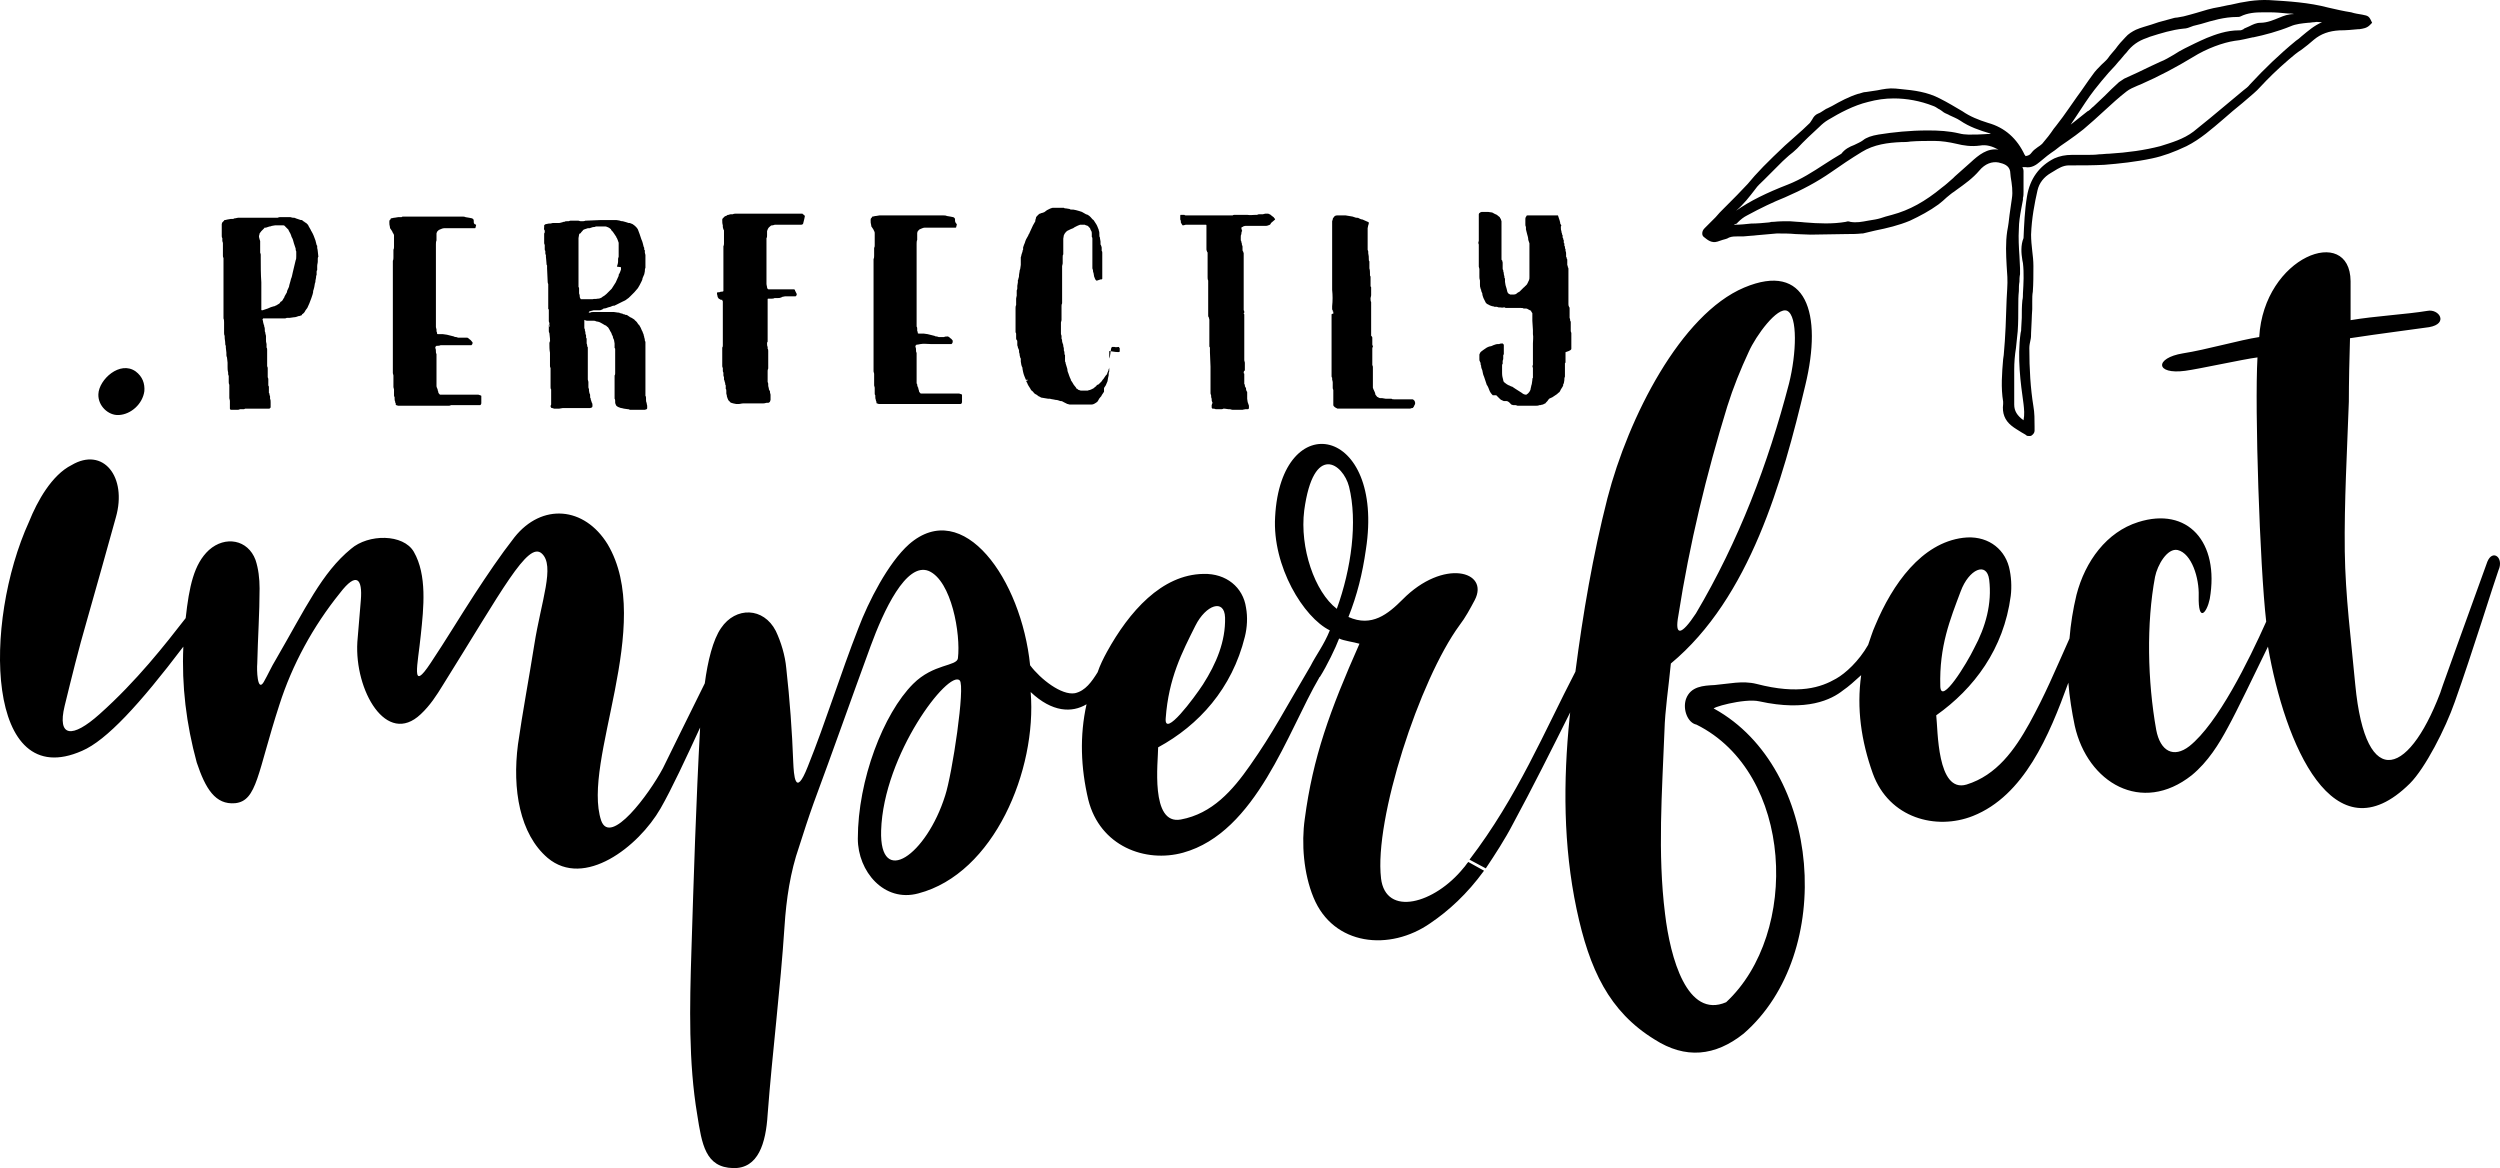 <?xml version="1.0" encoding="UTF-8" standalone="no"?>
<!-- Generator: Adobe Illustrator 22.1.0, SVG Export Plug-In . SVG Version: 6.00 Build 0)  -->

<svg
   xmlns:dc="http://purl.org/dc/elements/1.1/"
   xmlns:cc="http://creativecommons.org/ns#"
   xmlns:rdf="http://www.w3.org/1999/02/22-rdf-syntax-ns#"
   xmlns:svg="http://www.w3.org/2000/svg"
   xmlns="http://www.w3.org/2000/svg"
   xmlns:sodipodi="http://sodipodi.sourceforge.net/DTD/sodipodi-0.dtd"
   xmlns:inkscape="http://www.inkscape.org/namespaces/inkscape"
   version="1.1"
   id="Layer_1"
   x="0px"
   y="0px"
   viewBox="0 0 1500 700.863"
   xml:space="preserve"
   sodipodi:docname="8086.svg"
   inkscape:version="0.92.3 (2405546, 2018-03-11)"
   width="1500"
   height="700.863"><defs
   id="defs45" /><sodipodi:namedview
   pagecolor="#ffffff"
   bordercolor="#666666"
   borderopacity="1"
   objecttolerance="10"
   gridtolerance="10"
   guidetolerance="10"
   inkscape:pageopacity="0"
   inkscape:pageshadow="2"
   inkscape:window-width="939"
   inkscape:window-height="622"
   id="namedview43"
   showgrid="false"
   inkscape:zoom="0.21617969"
   inkscape:cx="252.08542"
   inkscape:cy="452.86421"
   inkscape:window-x="0"
   inkscape:window-y="27"
   inkscape:window-maximized="0"
   inkscape:current-layer="Layer_1"
   fit-margin-top="0"
   fit-margin-left="0"
   fit-margin-right="0"
   fit-margin-bottom="0" />
<g
   id="g40"
   transform="matrix(3.492,0,0,3.492,-105.784,-468.196)">
	<g
   id="g8">
		
		
		
	</g>
	<g
   id="g36">
		<g
   id="g14">
			
			
		</g>
		
		<g
   id="g22">
			
			
		</g>
		
		
		
		
		
		
	</g>
	
</g>
<path
   style="stroke-width:3.492"
   inkscape:connector-curvature="0"
   id="path38"
   d="m 1423.274,13.672 c -1.746,-3.841 -2.095,-4.19 -5.936,-4.889 -2.095,-0.349 -4.539,-0.698 -6.634,-1.397 -4.539,-0.698 -9.079,-1.746 -13.618,-2.793 -11.872,-3.143 -24.093,-3.841 -35.616,-4.539 -8.031,-0.349 -15.713,1.048 -23.046,2.793 -2.444,0.349 -4.888,1.048 -6.984,1.397 -4.539,0.698 -9.079,2.095 -13.618,3.492 -2.444,0.698 -4.888,1.397 -7.682,2.095 -1.397,0.349 -2.444,0.349 -3.841,0.698 -1.048,0 -2.444,0.349 -3.492,0.698 -2.444,0.698 -5.238,1.397 -7.682,2.095 l -1.048,0.349 c -1.048,0.349 -2.095,0.698 -3.143,1.048 -3.143,1.048 -6.285,1.746 -9.428,3.143 -2.095,1.048 -4.539,2.444 -6.285,4.539 -2.095,2.095 -4.19,4.539 -5.936,6.984 -1.397,1.746 -3.143,3.492 -4.539,5.587 -1.048,1.397 -2.444,2.444 -3.841,3.841 -1.746,1.746 -3.841,3.841 -5.238,5.936 -3.143,4.19 -6.285,9.079 -9.428,13.269 -1.746,2.444 -3.143,4.539 -4.888,6.984 -2.444,3.492 -4.889,6.984 -7.682,10.475 l -1.397,1.746 c -2.095,3.143 -4.539,6.285 -6.984,9.079 -0.698,0.698 -1.746,1.397 -2.793,2.095 -1.397,1.048 -2.444,1.746 -3.492,3.143 -1.048,1.397 -1.746,1.746 -3.492,2.095 h -0.349 c 0,0 0,0 0,-0.349 0,-0.349 -0.349,-0.349 -0.349,-0.349 -4.539,-9.777 -11.872,-16.411 -21.998,-19.205 -5.587,-1.746 -10.825,-3.841 -15.364,-6.984 -4.19,-2.444 -8.729,-5.238 -13.618,-7.682 -7.333,-3.841 -15.364,-4.889 -23.046,-5.587 -1.048,0 -2.444,-0.349 -3.492,-0.349 -3.841,-0.349 -7.333,0.349 -10.825,1.048 -2.095,0.349 -4.539,0.698 -6.984,1.048 -1.048,0 -2.095,0.349 -3.143,0.698 -0.349,0 -0.698,0.349 -1.397,0.349 -5.587,1.746 -10.825,4.539 -15.713,7.333 l -2.793,1.397 c -1.048,0.349 -1.746,1.048 -2.444,1.397 -1.048,0.698 -2.095,1.397 -3.143,1.746 -1.746,0.698 -2.793,2.095 -3.492,3.492 -0.349,0.698 -1.048,1.397 -1.397,2.095 -2.793,2.793 -5.936,5.587 -8.729,8.031 -2.095,1.746 -4.19,3.841 -6.285,5.587 -4.888,4.539 -9.079,8.729 -12.92,12.57 -1.746,1.746 -3.492,3.841 -5.238,5.587 -1.397,1.746 -2.793,3.143 -4.19,4.889 -4.19,4.539 -8.38,8.729 -12.57,12.92 l -1.746,1.746 c -1.746,1.746 -3.492,3.492 -4.888,5.238 -2.095,2.095 -4.539,4.539 -6.635,6.634 -1.048,1.048 -1.397,2.095 -1.397,3.143 0,1.048 0.349,1.746 1.397,2.444 1.746,1.397 4.19,3.492 7.682,2.444 1.048,-0.349 2.095,-0.698 3.143,-1.048 1.397,-0.349 2.793,-0.698 3.841,-1.397 1.746,-0.698 3.492,-0.698 5.587,-0.698 1.048,0 2.095,0 3.143,0 2.793,-0.349 5.587,-0.349 8.031,-0.698 3.841,-0.349 8.031,-0.698 11.872,-1.048 3.841,0 7.682,0 11.174,0.349 2.793,0 5.936,0.349 9.079,0.349 7.333,0 14.665,-0.349 21.649,-0.349 3.143,0 5.936,0 9.079,-0.349 0.349,0 0.349,0 0.698,0 2.444,-0.698 4.888,-1.048 7.333,-1.746 6.984,-1.397 14.316,-3.143 20.951,-5.936 5.936,-2.793 11.872,-5.936 17.11,-9.777 1.746,-1.397 3.492,-2.793 4.888,-4.19 1.397,-1.048 2.793,-2.444 4.539,-3.492 l 1.397,-1.048 c 4.888,-3.492 9.777,-6.984 13.618,-11.523 3.492,-4.19 7.682,-5.587 11.523,-4.889 3.143,0.698 6.285,1.746 6.984,5.238 0,1.048 0.349,2.444 0.349,3.492 0.698,4.19 1.397,8.729 0.698,12.92 -0.349,3.143 -1.048,6.634 -1.397,9.777 -0.349,3.143 -0.698,6.285 -1.397,9.777 -1.048,6.984 -0.698,13.967 -0.349,20.602 0.349,4.539 0.698,9.079 0.349,13.967 l -0.349,6.285 c -0.349,11.174 -0.698,22.348 -1.746,33.521 l -0.349,2.444 c -0.698,8.38 -1.397,17.11 0,25.49 0,0.349 0,0.698 0,1.397 -0.698,5.587 1.048,9.777 4.889,12.92 2.095,1.746 4.19,2.793 6.285,4.19 1.048,0.698 2.095,1.048 2.793,1.746 0.349,0.349 1.048,0.349 1.746,0.349 0.698,0 1.048,0 1.397,-0.349 1.048,-0.698 1.746,-1.746 1.746,-2.793 v -2.444 c 0,-4.19 0,-8.38 -0.698,-12.221 -1.746,-10.825 -2.444,-22.348 -2.444,-34.918 0,-1.746 0.349,-3.143 0.698,-4.889 0.349,-1.397 0.349,-2.793 0.349,-4.19 0.349,-4.889 0.349,-9.777 0.698,-14.316 v -4.539 c 0,-2.095 0,-4.19 0.349,-5.936 0.349,-4.889 0.349,-10.126 0.349,-15.364 0,-3.143 -0.349,-6.285 -0.698,-9.079 -0.349,-3.143 -0.698,-6.634 -0.698,-9.777 0.349,-9.777 2.095,-18.856 3.841,-26.538 1.048,-4.539 3.841,-8.031 8.031,-10.475 0.698,-0.349 1.048,-0.698 1.746,-1.048 2.793,-1.746 5.587,-3.492 9.079,-3.492 0,0 0,0 0,0 h 1.746 c 6.285,0 12.92,0 19.554,-0.349 8.729,-0.698 18.856,-1.746 28.633,-3.841 6.634,-1.397 13.269,-3.841 20.602,-7.333 8.38,-4.19 15.364,-10.475 22.348,-16.411 3.492,-3.143 7.333,-6.285 11.174,-9.428 0.698,-0.698 1.746,-1.397 2.444,-2.095 2.793,-2.444 5.936,-4.889 8.38,-7.682 4.539,-4.889 9.777,-10.126 17.11,-16.411 2.444,-2.095 4.888,-4.19 7.682,-5.936 2.444,-1.746 4.888,-3.841 7.333,-5.936 4.19,-3.492 9.079,-5.238 15.364,-5.587 3.841,0 7.682,-0.349 11.174,-0.698 h 0.698 c 2.444,-0.349 4.539,-0.698 6.285,-2.444 l 0.349,-0.349 z M 1186.53,80.714 c -3.492,0 -7.333,0.349 -11.174,-0.698 -5.936,-1.397 -12.221,-1.746 -18.157,-1.746 -0.349,0 -0.698,0 -0.698,0 -10.475,0 -20.602,1.048 -29.331,2.444 -4.19,0.698 -7.333,1.746 -9.428,3.492 -1.397,1.048 -3.143,1.746 -5.238,2.793 -2.793,1.048 -5.587,2.444 -7.682,5.238 -3.492,2.095 -6.984,4.19 -10.126,6.285 -6.984,4.539 -13.967,9.079 -21.998,12.221 -12.57,4.889 -22.697,9.777 -31.077,15.713 4.539,-3.841 8.031,-8.38 11.523,-12.92 1.397,-2.095 3.492,-3.841 5.238,-5.587 0.698,-0.698 1.048,-1.048 1.746,-1.746 3.143,-3.143 6.285,-6.285 9.428,-9.428 1.397,-1.397 2.793,-2.444 3.841,-3.492 1.746,-1.397 3.143,-2.444 4.888,-4.19 4.19,-4.539 9.079,-9.079 13.269,-12.92 1.746,-1.746 3.492,-3.143 5.238,-4.19 6.984,-4.19 15.364,-8.729 24.093,-10.825 5.238,-1.397 10.126,-2.095 15.364,-2.095 7.682,0 15.713,1.397 23.744,4.539 1.048,0.349 2.095,1.048 3.143,1.746 l 0.698,0.349 c 0.349,0.349 0.698,0.349 1.048,0.698 0.349,0.349 1.048,0.698 1.397,1.048 1.048,0.698 2.444,1.048 3.492,1.746 2.095,1.048 4.19,1.746 6.285,3.143 5.587,3.841 11.872,5.936 17.808,7.682 0.349,0 0.349,0.349 0.698,0.349 -3.143,0 -5.587,0.349 -8.031,0.349 z m -143.862,52.726 c 1.746,-1.746 3.492,-3.143 5.587,-4.19 8.38,-4.539 15.713,-8.031 22.697,-10.825 10.475,-4.539 19.554,-9.428 27.585,-15.015 5.936,-4.19 12.221,-8.38 18.507,-12.221 7.333,-4.539 15.713,-5.587 23.744,-5.936 1.746,0 3.492,0 5.587,-0.349 4.539,-0.349 9.428,-0.349 14.316,-0.349 4.19,0 8.729,0.698 13.269,1.746 4.19,1.048 8.729,1.746 13.967,1.048 3.841,-0.698 7.333,0.349 11.174,2.444 -6.634,-1.048 -11.872,3.143 -16.761,7.682 -3.143,2.793 -6.285,5.587 -9.428,8.38 l -1.048,1.048 c -2.095,1.746 -4.19,3.841 -6.634,5.587 -10.126,8.38 -19.554,13.618 -30.029,16.411 -1.397,0.349 -2.444,0.698 -3.841,1.048 -2.095,0.698 -4.19,1.397 -6.285,1.746 -1.397,0.349 -2.793,0.349 -4.19,0.698 -3.841,0.698 -6.984,1.397 -10.825,0.698 -0.698,-0.349 -1.746,-0.349 -2.444,0 -8.031,1.397 -16.411,1.048 -24.792,0.349 -2.793,-0.349 -5.936,-0.349 -9.079,-0.698 -3.143,0 -6.285,0 -9.428,0.349 -1.048,0 -1.746,0 -2.793,0.349 -3.492,0.349 -7.333,0.698 -10.825,0.698 -3.143,0.349 -6.634,0.698 -9.777,0.698 0,0 -0.349,0 -0.349,-0.349 1.048,0 1.746,-0.349 2.095,-1.048 z m 170.749,22.697 0.349,1.746 c 0.698,5.936 0.349,12.221 0,18.157 0,1.397 0,2.793 -0.349,4.19 -0.349,3.492 -0.349,6.984 -0.349,10.475 l -0.349,6.285 c 0,1.048 0,1.746 -0.349,2.793 -2.095,15.015 0,30.029 1.746,42.6 0.349,3.143 0.698,6.285 0,9.777 -3.841,-2.793 -5.587,-5.587 -5.587,-9.428 0,-2.444 0,-4.889 0,-7.333 0,-4.539 0,-9.079 0,-13.618 0,-4.19 0.349,-8.729 1.048,-12.92 0.349,-3.143 0.698,-6.634 1.048,-10.126 0.349,-4.889 0.349,-10.126 0.349,-15.015 0,-3.143 0,-5.936 0.349,-9.079 0,-1.746 0,-3.841 0.349,-5.587 0,-1.397 0,-2.793 0.349,-4.539 0,-1.048 0,-2.095 0,-3.492 0,-2.444 -0.349,-4.889 -0.349,-7.333 -0.349,-5.238 -0.698,-10.825 -0.349,-16.411 0,-3.841 0.698,-8.031 1.397,-11.872 0.349,-1.746 0.698,-3.492 1.048,-5.587 v -1.048 c 0.349,-1.048 0.349,-2.444 0.349,-3.841 0,-3.492 0,-7.682 0,-12.221 0,-1.048 -0.349,-1.746 -0.698,-2.444 0,0 0,0 0,0 0.698,0 1.048,0 1.746,0 3.841,0.698 6.634,-1.397 8.729,-3.143 2.793,-2.444 5.936,-4.889 9.079,-6.984 1.048,-0.698 2.095,-1.746 3.143,-2.444 1.397,-1.048 3.143,-2.095 4.539,-3.143 3.143,-2.095 6.285,-4.539 9.428,-6.984 4.19,-3.492 8.38,-7.333 12.57,-11.174 4.19,-3.841 8.729,-8.031 13.269,-11.523 1.746,-1.397 4.19,-2.444 6.634,-3.492 0.698,-0.349 1.048,-0.349 1.746,-0.698 11.174,-4.889 21.649,-10.475 31.426,-16.411 8.38,-5.238 18.157,-8.729 25.141,-9.777 3.841,-0.349 7.333,-1.397 10.825,-2.095 h 0.349 c 6.635,-1.397 14.666,-3.492 22.348,-6.634 3.143,-1.397 6.984,-1.746 10.475,-2.095 1.397,0 2.444,-0.349 3.841,-0.349 1.397,-0.349 2.444,0 3.841,0 0.349,0 0.698,0 0.698,0 -4.888,2.095 -8.38,5.238 -12.221,8.38 -1.048,1.048 -2.444,2.095 -3.492,2.793 -9.777,8.031 -18.856,16.761 -27.585,26.188 -1.048,1.397 -2.444,2.444 -3.841,3.492 -0.698,0.698 -1.397,1.048 -2.095,1.746 -2.793,2.444 -5.587,4.539 -8.38,6.984 -6.285,5.238 -12.92,10.825 -19.554,16.062 -5.936,4.539 -13.269,6.634 -19.903,8.729 -9.428,2.444 -19.554,3.841 -30.728,4.539 -2.095,0 -3.841,0.349 -5.936,0.349 -2.444,0.349 -5.238,0.349 -7.682,0.349 -2.793,0 -5.587,0 -8.729,0 -3.841,0 -7.333,0.698 -10.475,2.095 -9.079,4.539 -14.666,12.221 -16.412,22.697 -1.397,8.38 -1.746,17.11 -2.095,25.141 -1.746,4.19 -1.397,9.079 -0.698,13.269 z M 1367.754,10.529 c -3.492,1.397 -7.333,3.143 -11.523,3.143 -2.444,0 -4.539,1.048 -6.634,2.095 -1.048,0.349 -2.095,1.048 -3.143,1.397 l -0.349,0.349 c -0.698,0.349 -1.397,0.698 -2.095,0.698 -0.349,0 -0.349,0 -0.698,0 -7.333,0 -13.967,2.444 -19.205,4.539 -4.889,2.095 -9.777,4.539 -13.269,6.285 -2.095,1.048 -4.539,2.444 -6.634,3.841 -2.444,1.397 -5.238,3.143 -8.031,4.19 -4.539,2.095 -9.079,4.19 -13.269,6.285 -2.793,1.397 -5.587,2.444 -8.38,3.841 -1.048,0.698 -2.095,1.397 -3.143,2.095 -3.143,2.793 -5.936,5.587 -8.729,8.38 -2.095,2.095 -4.539,4.19 -6.634,6.285 -1.048,0.698 -1.746,1.746 -2.793,2.444 l -0.698,0.349 c -3.143,2.444 -6.634,5.238 -10.126,8.031 1.048,-1.746 2.444,-3.492 3.492,-5.238 3.492,-5.238 6.984,-10.825 10.825,-15.713 2.793,-3.492 5.587,-6.984 8.38,-10.126 1.397,-1.397 2.793,-3.143 4.19,-4.539 0.698,-0.698 1.048,-1.397 1.746,-2.095 1.746,-1.746 3.143,-3.841 4.889,-5.587 3.143,-4.19 6.984,-6.984 12.221,-8.729 l 1.746,-0.698 c 6.635,-2.095 13.269,-4.19 20.253,-4.889 1.746,0 3.492,-0.698 5.238,-1.397 0.698,-0.349 1.397,-0.349 2.444,-0.698 l 2.793,-0.698 c 6.984,-2.095 13.967,-4.19 21.649,-4.19 0.698,0 1.397,0 2.095,-0.349 4.19,-2.095 8.729,-2.444 13.618,-2.444 1.397,0 2.444,0 3.841,0 3.492,0 7.333,0.349 10.825,0.698 1.397,0 2.444,0 3.841,0.349 -3.492,0 -6.285,1.048 -8.729,2.095 z M 942.803,209.213 c 0,-1.048 0,-2.095 0,-3.143 v -5.238 c 0,-0.349 0,-0.698 0,-1.048 0,-0.349 -0.349,-0.698 -0.349,-1.048 0,-0.349 0,-0.698 0,-1.397 v -3.841 c 0,-0.349 0,-0.698 -0.349,-1.048 0,-0.349 0,-1.048 -0.349,-1.746 0,-0.349 0,-1.048 0,-1.746 v -3.841 c 0,-0.349 0,-0.698 -0.349,-1.048 -0.349,-0.698 -0.349,-1.048 -0.349,-1.746 v -11.523 c 0,-2.793 0,-5.587 0,-8.38 v -1.048 c 0,-0.349 0,-0.698 -0.349,-1.048 0,-0.349 0,-0.698 -0.349,-1.397 v -2.793 c 0,-0.349 0,-0.698 -0.349,-1.048 0,-0.349 0,-0.698 -0.349,-1.048 v -1.048 -0.698 c 0,-0.349 0,-1.048 -0.349,-1.746 v -1.048 c -0.349,-0.349 -0.349,-0.698 -0.349,-1.397 0,0 0,-0.349 -0.349,-0.698 0,-0.349 0,-0.698 0,-1.397 -0.349,0 -0.349,-0.349 -0.349,-0.698 0,-0.349 0,-0.698 0,-1.048 0,-0.349 -0.349,-0.698 -0.349,-0.698 0,0 0,-0.349 0,-0.349 0,-0.349 0,-0.349 -0.349,-0.698 0,-0.349 0,-0.698 0,-1.048 0,-0.349 0,-0.698 -0.349,-0.698 0,-0.349 0,-1.048 -0.349,-1.397 0,-0.349 0,-0.349 0,-0.698 -0.349,-0.698 -0.349,-1.397 -0.349,-2.095 0,0 0,-0.349 0,-0.349 0,0 0,-0.349 0,-0.349 0.349,-0.349 0.349,-0.698 0,-1.048 0,-0.349 -0.349,-0.349 -0.349,-0.698 0,-0.698 -0.349,-1.397 -0.349,-1.746 l -0.698,-2.095 c 0,-0.349 -0.349,-0.698 -0.349,-1.048 0,0 0,0 0,0 0,0 -0.349,0 -0.349,0 -0.698,0 -1.397,0 -2.095,0 0,0 -0.349,0 -0.698,0 h -1.746 c -0.349,0 -0.698,0 -1.048,0 -0.349,0 -0.698,0 -1.048,0 h -2.095 c -0.349,0 -0.698,0 -1.048,0 h -0.698 c -2.095,0 -4.539,0 -6.634,0 0,0 -0.349,0 -0.698,0 -0.349,0 -0.698,0 -0.698,0.349 -0.349,0.349 -0.698,1.048 -0.698,1.746 v 3.143 c 0,0.698 0,1.048 0.349,1.746 0,0.349 0,0.349 0,0.698 0,0 0,0.349 0,0.698 l 0.698,2.793 c 0.349,1.048 0.698,2.444 0.698,3.492 0.349,0.698 0.349,1.397 0.698,2.095 0,0 0,0.349 0,0.698 v 0.698 c 0,3.841 0,7.682 0,11.523 v 7.333 c 0,1.048 0,1.048 -0.349,2.095 0,0 -0.349,0.349 -0.349,0.698 l -0.698,1.397 c -0.349,0.349 -0.349,0.698 -0.698,0.698 0,0.349 -0.349,0.349 -0.698,0.698 0,0.349 -0.349,0.349 -0.698,0.698 -0.698,0.698 -1.397,1.397 -2.095,2.095 l -0.349,0.349 c -0.698,0.349 -1.397,0.698 -2.095,1.397 -0.698,0.349 -1.397,0.349 -2.095,0.349 h -0.349 c -0.349,0 -0.698,0 -1.048,0 0,0 -0.349,-0.349 -0.698,-0.349 -0.349,0 -0.349,-0.349 -0.349,-0.349 l -0.349,-0.349 c 0,0 -0.349,-0.349 -0.349,-0.698 -0.349,-1.397 -0.349,-1.746 -1.048,-3.841 0,-0.698 -0.349,-1.397 -0.349,-2.095 0,0 0,-0.349 0,-0.349 v -1.048 c 0,-0.349 0,-0.698 -0.349,-1.048 v -0.698 c 0,-0.349 -0.349,-1.048 -0.349,-1.397 0,-0.349 0,-1.048 -0.349,-1.746 v -0.698 c -0.349,-0.349 -0.349,-0.698 -0.349,-1.048 v -3.492 c 0,-0.349 -0.349,-1.048 -0.349,-1.397 -0.349,0 -0.349,-0.349 -0.349,-0.698 0,-0.349 0,-1.048 0,-1.397 v -10.475 c 0,-2.793 0,-6.285 0,-9.428 v -1.397 c 0,-0.349 -0.349,-0.698 -0.349,-1.048 0,0 0,-0.349 -0.349,-0.698 0,0 -0.349,-0.349 -0.349,-0.698 -0.349,-0.349 -1.048,-0.698 -1.746,-1.397 -0.698,-0.349 -1.746,-0.698 -2.793,-1.397 -0.698,0 -1.746,-0.349 -2.444,-0.349 h -0.349 c -1.048,0 -2.095,0 -3.492,0 -0.349,0 -1.048,0.349 -1.397,0.698 0,0 -0.349,0.349 -0.349,0.698 v 1.048 c 0,1.746 0,3.492 0,5.238 0,0.349 0,0.698 0,1.397 v 0.698 c 0,0.698 0,1.746 0,2.444 v 1.048 c 0,0.349 0,0.698 0,1.048 0,0.698 0,1.397 0,2.444 v 0.698 c -0.349,0.698 -0.349,1.397 0,2.095 v 4.539 c 0,0.349 0,0.698 0,1.048 0,0.349 0,0.698 0,1.048 0,0.349 0,0.698 0,1.397 0,0 0,0.349 0,0.698 v 0.698 3.143 c 0,0.349 0,0.698 0,0.698 0,0.349 0.349,1.048 0.349,1.397 v 4.539 c 0,0.698 0,1.397 0.349,2.444 v 0.698 c 0,0.349 0,0.698 0,1.048 v 0.698 c 0,0.698 0,1.397 0.349,2.095 v 0.349 c 0,0.349 0.349,0.349 0.349,0.698 0,0.698 0.349,1.397 0.698,2.095 0,1.048 0.349,1.746 0.698,2.793 0.349,0.698 0.698,1.397 1.048,2.095 l 0.349,0.698 c 0.349,0.349 0.349,0.349 0.698,0.698 l 1.397,0.698 c 0.349,0.349 1.048,0.349 1.746,0.698 0.349,0 0.698,0 1.397,0.349 h 0.349 c 0,0 0.349,0 0.349,0 0,0 0.349,0 0.349,0 h 0.349 c 0.349,0 0.698,0.349 1.048,0.349 0,0 0.349,0 0.698,0 0.698,0 1.746,0.349 2.444,0 h 0.349 c 0,0 0.349,0 0.698,0.349 0.349,0 1.048,0 1.397,0 h 2.444 c 0.349,0 0.698,0 0.698,0 0.349,0 0.698,0 1.397,0 h 1.397 c 0.349,0 0.698,0 1.048,0 0.349,0 0.349,0 0.698,0 0.698,0 1.397,0 1.746,0.349 0.349,0 0.698,0 1.397,0 0.698,0 1.048,0.349 1.746,0.698 l 1.397,0.698 c 0,0 0,0 0,0.349 0.349,0.349 0.349,0.698 0.698,1.048 0,0.349 0,0.349 0,0.698 v 0.698 3.143 c 0,1.746 0.349,3.841 0.349,5.587 0,0.349 0,0.698 0,1.397 v 1.048 c 0.349,1.746 0,3.841 0,5.587 v 0.698 c 0,0.349 0,1.048 0,1.746 0,1.397 0,2.793 0,4.19 0,0.349 0,0.698 0,1.397 0,0.349 0,0.698 0,1.048 v 2.793 c 0,0.349 0,0.698 0,1.048 -0.349,0.349 -0.349,1.048 0,1.746 v 1.397 c 0,0 0,0.349 0,0.698 0,0.349 0,1.048 0,1.397 0,0.349 0,1.048 0,1.397 0,0 0,0 0,0 v 1.048 c -0.349,0.349 -0.349,0.698 -0.349,1.397 v 0 c 0,0.698 -0.349,1.746 -0.349,2.444 -0.349,0.698 -0.349,1.746 -0.698,2.793 0,0.698 -0.349,1.048 -0.698,1.746 -0.349,0.349 -0.698,1.048 -1.397,1.397 -0.349,0.349 -0.349,0.349 -0.698,0.349 -0.698,0 -1.746,-0.349 -2.444,-1.048 l -3.841,-2.444 c -0.698,-0.349 -1.397,-1.048 -2.095,-1.397 -0.349,0 -0.349,0 -0.349,0 l -1.397,-0.698 c -0.349,0 -0.698,-0.349 -1.397,-0.698 l -1.397,-1.048 c -0.349,-0.349 -0.698,-0.698 -0.698,-1.397 -0.349,-1.397 -0.698,-2.444 -0.698,-4.19 v -1.397 c 0,-0.349 0,-0.698 0,-1.048 0,-0.349 0,-0.698 0,-1.048 v -1.048 c 0,-0.349 0,-0.698 0.349,-1.048 v -0.349 c 0,-0.349 0,-1.048 0,-1.397 0,-0.349 0.349,-0.698 0.349,-1.397 0,-0.349 0,-0.698 0,-1.048 0,-0.349 0,-0.349 0,-0.698 0,-0.349 0,-0.698 0.349,-0.698 0,-0.349 0,-0.698 0,-1.397 0,-0.349 0,-1.048 0,-1.397 v -0.349 c 0,-0.698 0,-1.746 0,-2.444 0,-0.349 0,-0.349 -0.349,-0.698 0,0 -0.349,-0.349 -0.349,-0.349 -0.698,0 -1.397,0 -2.095,0.349 h -0.698 c -1.048,0 -1.746,0.349 -2.793,0.698 -0.698,0.349 -1.397,0.698 -2.095,0.698 -1.397,0.349 -2.444,1.048 -3.841,2.095 -0.349,0.349 -1.048,0.698 -1.397,1.048 v 0 c -0.349,0.349 -0.698,0.698 -0.698,1.048 -0.349,0.349 -0.349,0.698 -0.349,1.048 v 2.444 c 0,0.349 0,1.048 0.349,1.397 0,0.349 0,0.349 0.349,0.698 0,0.698 0,1.397 0.349,1.746 v 0.349 c 0,0.698 0.349,1.746 0.698,2.444 0.349,1.397 0.349,2.444 1.048,3.841 0.349,1.397 1.048,2.793 1.397,4.19 0,0.349 0.349,1.048 0.698,1.397 0.349,0.698 0.698,1.397 1.048,2.444 0.349,1.048 1.048,2.095 2.095,3.143 h 0.349 c 0,0 0.349,0 0.349,0 0.349,0 1.048,0 1.397,0 0,0 0,0 0.349,0.349 l 1.397,1.397 c 1.048,1.048 1.048,1.048 2.793,1.746 0,0 0,0 0,0 0,0 0.349,0 0.349,0 0.349,0 1.048,0 1.397,0 0.349,0 1.048,0.349 1.397,0.698 0.349,0.349 0.698,0.698 1.048,1.048 0,0 0.349,0.349 0.349,0.349 0.349,0 0.698,0.349 1.397,0.349 0.349,0 0.698,0 1.048,0 0.698,0 0.698,0.349 1.397,0.349 h 0.698 c 0,0 0.349,0 0.698,0 0.349,0 0.698,0 1.397,0 0.349,0 1.048,0 1.397,0 0.349,0 0.349,0 0.698,0 h 5.936 c 0.698,0 1.397,0 2.095,-0.349 h 0.349 c 0.698,0 1.048,-0.349 1.746,-0.349 l 1.397,-0.698 c 0,0 0.349,0 0.349,-0.349 0.698,-0.698 1.397,-1.397 1.746,-2.095 0.349,-0.349 0.698,-0.698 1.048,-0.698 l 0.698,-0.349 c 0,0 0.349,0 0.698,-0.349 l 2.095,-1.397 c 0.698,-0.349 1.048,-1.048 1.746,-1.397 l 0.349,-0.349 c 0,-0.349 0.349,-0.349 0.349,-0.698 l 0.349,-0.698 c 0.349,-0.698 1.048,-1.397 1.397,-2.444 0,0 0,-0.349 0,-0.349 0,-0.349 0,-0.698 0.349,-0.698 0,-0.698 0.349,-1.397 0.349,-2.095 v -0.349 c 0,-0.349 0,-1.048 0.349,-1.746 v -0.698 c 0,-0.349 0,-1.048 0,-1.397 0,-0.349 0,-0.698 0,-1.048 0,-0.349 0,-1.048 0,-1.397 0,-0.349 0,-0.698 0,-0.698 0,-0.349 0,-0.698 0,-1.397 0,-0.349 0,-1.048 0,-1.397 0.349,-0.349 0.349,-0.349 0.349,-0.698 0,-0.349 0,-1.048 0,-1.397 0,-0.349 0,-0.698 0,-1.048 v -2.444 c 0,-0.349 0,-0.698 0,-1.048 3.492,-1.048 3.492,-1.746 3.492,-2.095 z m -93.929,31.775 c 0,-0.349 0,-0.349 -0.349,-0.698 -0.349,-0.349 -0.698,-0.698 -1.048,-0.698 h -1.048 c -1.397,0 -2.793,0 -4.19,0 h -1.048 c -0.349,0 -0.698,0 -1.048,0 h -1.397 c -0.349,0 -0.698,0 -1.048,0 -0.349,0 -0.698,0 -1.048,0 -0.698,0 -1.397,0 -1.746,-0.349 h -0.698 c -0.698,0 -1.397,0 -2.095,0 -0.349,0 -0.349,0 -0.698,0 -0.698,0 -1.397,-0.349 -2.095,-0.349 -0.349,0 -0.349,0 -0.349,0 -0.349,0 -0.349,0 -0.698,0 -0.698,0 -1.048,-0.349 -1.746,-0.698 -0.349,0 -0.349,-0.349 -0.698,-0.698 -0.349,-0.349 -0.698,-0.698 -0.698,-1.397 l -0.349,-1.048 c -0.349,-0.349 -0.349,-1.048 -0.698,-1.397 0,-0.349 -0.349,-0.698 -0.349,-1.048 0,-1.397 0,-3.143 0,-4.539 0,-0.349 0,-0.698 0,-1.397 v -1.048 -5.238 c 0,-0.349 0,-0.698 -0.349,-1.397 v -0.349 c 0,-0.349 0,-0.698 0,-1.048 0,-0.349 0,-0.698 0,-1.048 v -4.889 c 0,-0.349 0,-1.048 0,-1.746 v -0.698 c 0,-0.349 0,-0.698 0.349,-1.048 0,0 0,-0.349 0,-0.349 0,-0.349 -0.349,-0.698 -0.349,-1.048 v -0.698 c 0,-1.048 0,-2.444 0,-3.492 0,-0.349 -0.349,-0.698 -0.349,-0.698 0,0 0,-0.349 -0.349,-0.349 0,-0.349 0,-0.698 0,-1.048 v -0.698 c 0,-2.444 0,-5.238 0,-7.682 v -0.349 c 0,-0.349 0,-0.698 0,-0.698 v -1.397 c 0,-1.048 0,-2.095 0,-3.143 0,-0.349 0,-0.698 0,-1.397 v -0.698 c 0,-0.698 0,-1.397 0,-2.444 v -0.698 c -0.349,-0.698 -0.349,-1.397 -0.349,-2.095 v -0.349 c 0,-0.349 0.349,-1.048 0.349,-1.746 0,-1.397 0,-2.793 0,-4.539 v 0 c 0,-0.349 0,-0.349 -0.349,-0.698 0,0 0,-0.349 0,-0.349 v 0 c 0,0 0,0 0,-0.349 0,-1.397 0,-3.143 0,-4.539 v -0.698 c -0.349,-0.349 -0.349,-0.698 -0.349,-1.048 v -1.048 c 0,-0.698 0,-1.746 -0.349,-2.793 v -4.19 c -0.349,-0.349 -0.349,-0.698 -0.349,-1.397 0,-1.048 0,-2.095 -0.349,-3.492 v -1.048 c 0,-0.349 -0.349,-0.698 -0.349,-1.048 v -8.031 c 0,-0.349 0,-1.048 0,-1.397 0,-0.349 0,-0.698 0,-1.048 v -1.048 c 0,-0.349 0,-1.048 0,-1.397 l 0.349,-1.746 c 0.349,-0.349 0,-0.698 0.349,-1.048 0,0 0,0 0,-0.349 0,0 0,0 0,-0.349 -0.349,0 -0.349,-0.349 -0.698,-0.349 -1.048,-0.349 -2.095,-1.048 -3.143,-1.397 -0.698,0 -1.397,-0.349 -2.095,-0.698 -0.349,-0.349 -1.048,-0.349 -1.746,-0.349 -0.349,0 -0.698,-0.349 -1.048,-0.349 -0.349,0 -0.698,-0.349 -1.048,-0.349 -0.698,0 -1.397,-0.349 -2.095,-0.349 l -2.095,-0.349 c 0,0 0,0 -0.349,0 h -4.19 c 0,0 -0.349,0 -0.698,0 -1.048,0.349 -1.048,0 -1.746,1.048 0,0 0,0 0,0 -0.349,0.349 -0.698,0.698 -0.698,1.397 0,0.349 -0.349,0.698 -0.349,1.048 v 0 c 0,0.698 0,1.397 0,2.095 v 0.698 c 0,0 0,0.349 0,0.698 v 6.285 c 0,0.698 0,1.397 0,2.095 0,0 0,0.349 0,0.349 0,0.349 0,1.048 0,1.397 v 5.936 c 0,4.539 0,8.729 0,12.92 0,1.048 0,2.095 0,2.793 v 1.048 c 0,0.349 0,0.698 0,1.397 0,1.048 0,2.095 0,3.492 0.349,3.143 0.349,6.634 0,9.777 v 1.048 c 0,0.349 0,0.698 0,1.048 0.349,0 0.349,0.349 0.349,0.698 0,0 0,0 0,0.349 0.349,0 0.349,0 0.349,0.349 0,0.349 0,0.698 0,1.048 0,0 -0.349,0 -0.349,0 -0.349,0 -0.349,0 -0.698,0.349 0,0 0,0 0,0.349 v 2.444 c 0,3.492 0,7.333 0,10.825 v 2.095 c 0,0 0,0.349 0,0.349 0,0.349 0,0.698 0,1.048 0,0.349 0,0.698 0,1.048 v 0.698 c 0,0.349 0,1.048 0,1.746 v 16.411 c 0,0.349 0,0.698 0.349,1.048 v 1.048 c 0,0.349 0.349,1.048 0.349,1.746 v 3.143 c 0,0.349 0,0.698 0.349,1.397 v 0.698 1.746 c 0,0.349 0,1.048 0,1.397 v 1.048 c 0,1.048 0,2.444 0,3.841 v 0.349 c 0,0 0,0.349 0.349,0.698 0.349,0.349 0.698,0.698 1.397,1.048 0,0 0.349,0 0.698,0.349 0.349,0 0.698,0 1.048,0 0.698,0 1.746,0 2.793,0 h 16.761 c 5.238,0 10.126,0 14.666,0 h 5.587 c 0.349,0 0.698,0 1.397,0 0.349,0 0.349,0 0.698,0 0.698,0 1.048,0 1.746,-0.349 0,0 0,0 0.349,0 0.349,0 0.349,-0.349 0.698,-0.698 0,0 0.349,-0.349 0.349,-0.698 0.698,-1.048 0.698,-1.746 0.349,-2.444 z M 765.07,131.695 c 0,-0.349 -0.349,-0.698 -0.698,-1.048 0,-0.349 -0.349,-0.349 -0.698,-0.698 -0.349,-0.349 -1.048,-0.698 -1.746,-1.397 h -0.349 c 0,0 -0.349,-0.349 -0.698,-0.349 -0.349,0 -0.698,0 -1.048,0 h -0.698 c -0.349,0 -1.048,0.349 -1.397,0.349 h -2.095 c -0.349,0 -0.698,0 -1.397,0.349 h -0.698 c -1.746,0 -3.492,0.349 -5.238,0 h -1.048 c -0.349,0 -0.698,0 -1.397,0 h -1.048 c -0.349,0 -0.698,0 -1.048,0 -0.349,0 -0.698,0 -1.048,0 h -1.746 c -0.349,0 -1.048,0 -1.397,0.349 -0.349,0 -0.698,0 -0.698,0 -0.349,0 -1.048,0 -1.746,0 -0.349,0 -1.048,0 -1.397,0 -0.349,0 -0.349,0 -0.698,0 -0.349,0 -1.048,0 -1.397,0 h -8.031 c -4.19,0 -8.38,0 -12.57,0 h -1.397 c -0.349,0 -0.698,0 -1.048,-0.349 0,0 -0.349,0 -0.349,0 0,0 -0.349,0 -0.698,0 h -0.698 c 0,0 -0.349,0 -0.349,0 -0.349,0 -0.349,0.349 -0.349,0.698 v 1.746 c 0,0.349 0,0.698 0.349,1.048 0,0.349 0,0.698 0,0.698 0,0 0,0.349 0,0.349 0.349,0.698 0.698,1.397 1.048,1.746 0,0 0.349,0 0.349,0 0.698,0 1.048,-0.349 1.746,-0.349 h 5.238 c 1.048,0 2.444,0 3.841,0 h 2.095 c 0.349,0 0.349,0 0.698,0 0,0 0.349,0 0.349,0.349 v 0.698 c 0,1.397 0,2.793 0,4.19 v 9.428 c 0,0.349 0,0.698 0.349,1.397 0,0.349 0.349,0.349 0.349,0.698 0,0.349 0,0.698 0,1.397 v 13.269 c 0,0.698 0,1.397 0.349,2.095 0,0 0,0.349 0,0.698 v 0.698 c 0,4.889 0,9.777 0,14.666 v 4.889 c 0,0.349 0,0.698 0.349,1.048 0,0.349 0.349,1.048 0.349,1.397 v 6.634 c 0,2.793 0,5.238 0,8.031 v 1.397 c 0,0 0,0.349 0.349,0.698 v 0.698 c 0,0 0,0.349 0,0.349 0,0.349 0,0.349 0,0.698 v 1.048 c 0,2.793 0.349,5.936 0.349,8.729 v 10.825 c 0,1.048 0,2.444 0,3.841 v 1.048 c 0,0.349 0,0.698 0.349,1.397 0,0.698 0,1.397 0.349,2.095 v 0.349 c 0,0.698 0,1.048 0.349,1.746 0.349,0.349 0,0.698 0,0.698 0,0.349 -0.349,0.698 -0.349,1.048 0,0 0,0.349 0,0.698 0,0.349 0,0.698 0,0.698 0,0.349 0.349,0.349 0.349,0.698 0.349,0 0.349,0 0.349,0 0.349,0 1.048,0 1.746,0.349 h 0.349 c 0,0 0.349,0 0.349,0 0.349,0 0.698,0 1.048,0 0.349,0 1.048,0 1.397,0 0.349,0 1.048,0 1.397,-0.349 h 0.698 c 0.698,0 1.746,0.349 2.444,0.349 h 0.698 c 0.698,0 1.048,0.349 1.746,0.349 h 5.936 c 0.349,0 1.048,-0.349 1.746,-0.349 h 0.698 c 0.349,0 0.349,0 0.698,0 0.349,0 0.698,-0.349 0.698,-0.698 0,-0.349 0,-1.048 0,-1.397 0,-0.349 -0.349,-0.698 -0.349,-1.048 -0.698,-1.746 -0.349,-1.397 -0.698,-3.143 v -3.841 c 0,-0.349 0,-0.349 -0.349,-0.698 -0.349,-0.698 -0.349,-1.048 -0.349,-1.746 0,-0.349 -0.349,-0.349 -0.349,-0.698 -0.349,-0.349 -0.349,-0.698 -0.349,-1.048 0,-0.349 0,-0.698 -0.349,-0.698 0,-0.349 0,-1.048 0,-1.397 v -1.397 c 0,-0.349 0,-0.698 0,-1.048 0,-0.698 0,-1.397 0,-2.444 0,0 -0.349,-0.349 -0.349,-0.349 0,-0.349 0,-1.048 0.349,-1.397 0,0 0.349,0 0.349,-0.349 v -2.444 c 0,-0.698 0,-1.397 0,-2.095 0,-0.349 -0.349,-1.048 -0.349,-1.397 v -0.698 c 0,-8.38 0,-16.761 0,-25.141 v -1.397 c 0,-0.349 0,-0.698 -0.349,-0.698 v -0.349 c 0.349,0 0.349,-0.349 0.349,-0.698 0,-0.349 0,-0.698 -0.349,-1.048 v -0.349 c 0,-0.349 0,-0.698 0,-1.048 0,-0.698 0,-1.048 0,-1.746 v -16.062 c 0,-0.698 0,-1.397 0,-1.746 0,-0.349 0,-0.349 0,-0.698 v -1.048 c 0,-3.143 0,-6.634 0,-9.777 v -1.746 c 0,-0.349 -0.349,-0.698 -0.349,-1.048 -0.349,-0.349 -0.349,-0.698 -0.349,-1.048 v -1.746 c 0,-0.349 0,-0.698 -0.349,-1.048 0,-0.349 0,-1.048 -0.349,-1.746 0,-0.349 0,-0.698 -0.349,-1.048 0,-0.349 0,-0.698 0,-1.048 v -1.048 c 0,-0.698 0,-1.048 0.349,-1.746 0,-0.349 0,-1.048 0.349,-1.746 0.349,0 0,-0.349 0,-0.349 0,-0.349 -0.349,-1.048 -0.349,-1.397 0,-0.349 0,-0.349 0.349,-0.698 0.349,0 0.349,0 0.698,-0.349 0.349,0 0.698,-0.349 1.397,-0.349 h 4.889 c 0,0 0.349,0 0.698,0 0.349,0 0.698,0 1.397,0 h 1.397 c 0.349,0 0.698,0 1.048,0 0.349,0 0.349,0 0.698,0 h 1.746 c 0.349,0 0.349,0 0.349,0 0.698,0 1.746,-0.349 2.444,-0.698 l 0.349,-0.349 c 0,-0.349 0.349,-0.349 0.349,-0.698 z m -93.231,78.915 v -1.397 c 0,-0.349 0,-0.349 -0.349,-0.698 0,0 0,-0.349 -0.349,-0.349 -0.698,0 -1.397,0.349 -2.444,0 h -0.698 -0.698 c 0,0 -0.349,0 -0.349,0.349 0,0.349 -0.349,0.349 -0.349,1.048 0,0.698 -0.349,1.397 -0.349,2.095 0,0 0,0.349 0,0.349 l -0.349,2.095 c 0,0.349 -0.349,0.698 -0.349,1.048 0,1.048 0,2.095 0,3.143 v 1.397 c 0,0.349 0,0.349 0,0.698 0,0.349 0,0.698 -0.349,1.048 0,0.698 -0.349,1.397 -0.698,2.095 l -0.349,1.048 c -0.349,0.349 -1.048,1.048 -1.397,1.746 0,0 0,0 0,0 l -0.698,1.048 c -0.349,0.349 -0.698,0.698 -1.048,1.397 0,0 -0.349,0.349 -0.349,0.349 l -1.048,1.048 c -0.349,0.349 -0.698,0.698 -1.048,0.698 -0.349,0 -0.698,0.349 -0.698,0.698 -0.349,0.349 -1.048,0.698 -1.746,1.397 0,0 -0.349,0.349 -0.698,0.349 -0.349,0.349 -1.048,0.349 -1.397,0.698 -0.349,0 -0.698,0 -1.397,0.349 -0.349,0 -0.349,0 -0.698,0 h -0.698 -2.793 l -1.048,-0.349 c -0.349,0 -0.698,-0.349 -1.048,-0.698 -0.349,0 -0.698,-0.349 -0.698,-0.698 l -1.397,-1.746 c -0.349,-0.698 -1.048,-1.746 -1.746,-2.793 0,0 0,-0.349 0,-0.349 -0.349,-0.698 -0.698,-1.397 -1.048,-2.444 0,-0.349 -0.349,-0.698 -0.349,-1.048 -0.349,-0.698 -0.698,-1.746 -0.698,-2.793 l -1.048,-3.492 c 0,-0.349 0,-0.698 -0.349,-1.048 0,0 0,-0.349 0,-0.698 v -0.698 c 0,-0.349 0,-0.698 0,-1.048 v -1.397 c -0.349,-0.349 -0.349,-0.698 -0.349,-1.397 0,-0.349 0,-0.698 -0.349,-1.397 v -0.698 0 c 0,0 0,-0.349 0,-0.349 0,-0.698 -0.349,-1.048 -0.349,-1.746 0,-0.349 0,-0.698 -0.349,-1.397 0,-0.349 -0.349,-0.698 -0.349,-1.397 0,-0.349 0,-1.048 -0.349,-1.397 0,0 0,-0.349 0,-0.698 v -1.048 c 0,-0.349 -0.349,-0.698 -0.349,-1.397 0,0 0,-0.349 0,-0.698 v -1.397 c 0,-0.349 0,-0.698 0,-1.048 0,-0.349 0,-0.349 0,-0.698 0,-0.698 0,-1.397 0,-2.095 v -0.698 c 0,-0.349 0.349,-1.048 0.349,-1.397 0,-0.349 0,-1.048 0,-1.746 0,-0.349 0,-0.698 0,-1.048 0,-0.698 0,-1.397 0,-2.095 v -0.698 c 0,-0.349 0,-0.698 0,-1.048 0,-0.349 0,-1.048 0,-1.746 0,-0.698 0,-1.048 0.349,-1.746 0,0 0,-0.349 0,-0.698 v -0.698 c 0,-0.349 0,-0.349 0,-0.698 0,-0.698 0,-1.397 0,-2.095 0,-0.349 0,-0.698 0,-1.397 0,-0.349 0,-0.349 0,-0.698 0,-0.698 0,-1.397 0,-1.746 0,0 0,-0.349 0,-0.698 v -1.048 c 0,-0.349 0,-0.698 0,-1.048 0,-0.349 0,-0.698 0,-1.048 0,-0.349 0,-0.698 0,-1.397 v -0.698 c 0,-0.698 0,-1.048 0,-1.746 0,0 0,-0.349 0,-0.698 0,-0.349 0,-1.048 0,-1.746 0,0 0,-0.349 0,-0.698 0,-0.698 0,-1.397 0,-1.746 0,-0.349 0,-0.698 0,-1.048 v -0.698 c 0,-0.349 0.349,-1.048 0.349,-1.746 0,-0.349 0,-0.698 0,-1.048 0,-0.349 0,-0.698 0,-0.698 0,-0.349 0,-1.048 0,-1.397 v -0.349 c 0,-0.698 0,-1.397 0.349,-1.746 v -1.048 c 0,-0.349 0,-0.698 0,-1.048 0,-0.349 0,-1.048 0,-1.746 0,-0.349 0,-0.349 0,-0.698 0,-0.349 0,-0.698 0,-1.048 0,-0.349 0,-0.698 0,-1.397 v -0.698 c 0,-0.349 0,-0.698 0,-1.048 0,-0.349 0,-0.698 0,-0.698 0,-0.698 0.349,-1.397 0.349,-2.095 0.349,-0.698 0.698,-1.397 1.397,-2.095 0,0 0.349,0 0.349,-0.349 0.349,0 0.349,-0.349 0.698,-0.349 l 0.698,-0.349 c 0.698,-0.349 1.397,-0.698 2.444,-1.048 0.349,-0.349 1.048,-0.698 1.746,-1.048 0.698,-0.349 1.397,-0.698 2.444,-1.048 h 0.349 c 0.698,0 1.397,0 2.444,0 0.349,0.349 1.048,0.349 1.746,0.698 0,0 0.349,0 0.349,0.349 0.349,0.349 0.698,0.698 1.048,1.048 l 0.349,1.048 c 0.698,1.048 0.698,1.048 0.698,2.793 0,0.349 0,1.048 0,1.397 0.349,0.349 0.349,0.698 0.349,1.048 v 10.126 c 0,0.349 0,0.698 0,1.048 0,0.349 0,0.698 0,1.048 v 4.889 c 0,0.349 0,0.349 0,0.698 0,0.349 0.349,0.698 0.349,1.048 0,0.349 0,1.048 0.349,1.746 0,0.698 0.349,1.397 0.349,2.095 l 0.698,1.746 c 0,0 0,0 0.349,0.349 0,0.349 0.349,0.349 0.698,0.349 0.698,-0.349 1.397,-0.349 2.095,-0.698 0,0 0.349,0 0.698,0 0,0 0.349,-0.349 0.349,-0.349 v -1.746 c 0,-0.349 0,-0.698 0,-1.048 0,-0.349 0,-0.698 0,-1.048 v -1.746 c 0,-0.349 0,-0.698 0,-1.048 0,-0.349 0,-0.698 0,-1.048 v -8.031 c 0,-0.349 0,-0.698 -0.349,-1.048 0,0 0,-0.349 0,-0.698 v -1.048 c 0,-0.349 0,-0.698 -0.349,-1.397 0,0 0,-0.349 -0.349,-0.698 0,-0.349 0,-0.698 0,-1.048 0,0 0,-0.349 0,-0.698 0,-0.698 -0.349,-1.397 -0.349,-2.444 -0.349,-0.349 -0.349,-1.048 -0.349,-1.746 0,-0.349 0,-0.349 0,-0.698 0,-0.349 0,-1.048 -0.349,-1.746 0,0 0,-0.349 0,-0.349 l -0.698,-1.746 c -0.349,-1.048 -1.048,-2.095 -1.746,-3.143 l -0.698,-1.048 c -0.698,-0.349 -1.048,-1.048 -1.746,-1.746 -0.349,-0.349 -1.048,-1.048 -1.746,-1.397 -0.349,0 -0.698,-0.349 -1.048,-0.349 l -2.444,-1.397 c -1.048,-0.349 -2.095,-0.698 -3.492,-1.048 l -1.746,-0.349 c -0.349,0 -0.698,0 -1.048,0 -0.349,0 -0.698,0 -1.048,-0.349 l -2.095,-0.349 c -0.349,0 -1.048,0 -1.397,-0.349 -0.349,0 -0.698,0 -1.048,0 -0.349,0 -0.698,0 -1.048,0 -0.349,0 -1.048,0 -1.746,0 -0.698,0 -1.397,0 -2.095,0 h -0.698 c -0.349,0 -0.698,0 -1.048,0.349 0,0 -0.349,0 -0.349,0 -0.698,0.349 -1.397,0.698 -2.095,1.048 l -1.397,1.048 c -0.349,0.349 -1.048,0.349 -1.746,0.698 0,0 0,0 -0.349,0 0,0 -0.349,0.349 -0.698,0.349 -0.349,0 -0.698,0.349 -1.048,0.698 -0.349,0.349 -0.349,0.349 -0.698,0.698 -0.349,0.349 -0.698,0.698 -0.698,1.397 l -0.349,1.048 c 0,0.349 0,0.349 0,0.698 -0.349,0.698 -1.048,1.746 -1.397,2.444 -0.698,1.397 -1.397,3.143 -2.095,4.539 0,0 0,0.349 -0.349,0.698 -0.349,0.349 -0.349,1.048 -0.698,1.397 -0.698,1.048 -1.397,2.444 -1.746,3.841 v 0 c -0.349,0.698 -0.698,1.746 -1.048,2.793 v 0 c 0,0 0,0.349 0,0.349 v 0.349 c 0,0.349 0,0.349 0,0.698 0,0 0,0 0,0 0,0 -0.349,0.349 -0.349,0.698 0,0 0,0.349 0,0.349 0,0.349 -0.349,0.698 -0.349,1.048 -0.349,0.698 -0.349,1.746 -0.698,2.444 0,0 0,0.349 0,0.698 v 1.048 c 0,0.349 0,0.349 0,0.698 0,0.349 0,1.048 0,1.397 0,0 0,0.349 0,0.698 l -0.349,2.444 c 0,0.349 -0.349,0.698 -0.349,1.048 v 0.349 c 0,0.698 -0.349,1.397 -0.349,2.095 0,0.698 0,1.397 -0.349,2.095 0,0.349 0,0.698 -0.349,1.048 0,0.349 0,1.048 0,1.397 0,0.698 -0.349,1.397 -0.349,2.095 v 0.349 c 0,0.349 0,0.698 0,1.048 0,0.349 0,0.698 -0.349,1.397 0,0.349 0,1.048 0,1.397 0,0.698 0,1.048 0,1.746 0,0.349 -0.349,1.048 -0.349,1.746 v 0.349 c 0,0 0,0.349 0,0.698 0,0.349 0,0.698 0,1.048 0,0.349 0,0.698 0,1.048 v 0.698 c -0.349,0.698 -0.349,1.397 -0.349,1.746 v 6.285 c 0,2.095 0,4.19 0,6.285 v 1.048 c 0,0.349 0,0.698 0,1.048 0.349,0.349 0.349,0.698 0.349,1.048 v 2.444 c 0,0.349 0,0.698 0.349,1.048 0.349,0.349 0.349,0.698 0.349,1.048 v 1.048 c 0,0 0,0.349 0,0.698 0,0.349 0,0.698 0.349,1.397 0,0.349 0,0.698 0.349,1.048 l 0.349,1.048 c 0,0.349 0,0.698 0,1.048 0,0.349 0.349,0.698 0.349,1.397 v 0.349 c 0,0.349 0.349,1.048 0.349,1.397 0,0 0,0.349 0.349,0.698 0,0.349 0,0.698 0,1.048 0,0 0,0.349 0,0.698 l 0.349,2.095 c 0,0.349 0.349,0.698 0.349,1.048 0.349,0.349 0.349,1.048 0.349,1.397 l 0.349,1.746 c 0.349,1.746 1.048,3.143 1.746,4.889 0,0 0,0 0.349,0 0,0 0,0 0,0 0,0 0,0 0,-0.349 0,0 0.349,0 0.349,0 0.349,0.349 0.349,0.349 0,0.698 0,0 -0.349,0 -0.349,0 -0.349,0.349 -0.349,0.349 0,0.698 0,0.349 0.349,0.349 0.349,0.698 0.349,1.048 1.048,2.095 1.746,3.143 0.349,0.698 0.698,1.397 1.397,1.746 l 0.349,0.349 c 0.349,0.349 0.698,1.048 1.397,1.397 l 0.698,0.349 c 0.349,0.349 1.048,0.698 1.397,1.048 0.349,0 0.698,0.349 1.397,0.698 0.698,0 1.397,0.349 2.095,0.349 0.698,0 1.397,0.349 2.095,0.349 h 0.349 c 0.349,0 0.349,0 0.698,0 0.349,0 1.048,0.349 1.746,0.349 l 1.746,0.349 c 1.048,0 1.746,0.349 2.793,0.698 0,0 0.349,0 0.349,0 0.698,0 1.048,0.349 1.746,0.698 l 2.095,1.048 c 0.698,0 0.698,0.349 1.746,0.349 0.698,0 1.397,0 2.095,0 0,0 0.349,0 0.349,0 0.349,0 0.698,0 1.397,0 h 4.539 c 0.349,0 0.698,0 1.048,0 0,0 0.349,0 0.698,0 h 0.698 c 0.349,0 0.698,0 1.048,0 0,0 0.349,0 0.698,0 1.048,0 1.746,-0.349 2.793,-1.048 0.698,-0.349 1.048,-0.698 1.397,-1.397 0.349,-0.698 0.698,-1.397 1.397,-2.095 0,0 0,0 0.349,-0.349 0,0 0.349,-0.349 0.349,-0.698 l 1.397,-2.095 c 0,0 0,-0.349 0,-0.349 v -0.349 c 0,-0.349 0,-0.349 0,-0.698 0,-0.349 0,-0.349 0,-0.698 0,-0.349 0.349,-0.698 0.349,-0.698 l 0.698,-1.048 c 0.349,-0.698 0.698,-1.746 1.048,-2.444 l 0.349,-2.095 c 0,-0.349 0.349,-1.048 0.349,-1.746 0,-0.698 0,-1.397 0.349,-2.095 v -0.349 c 0,-0.698 0,-1.397 0,-1.746 v -0.698 c 0,-0.349 0,-0.698 0,-1.397 0,-1.746 0,-3.492 0,-5.587 v -1.746 c 0,0 0,-0.349 0,-0.698 6.285,1.048 6.285,0.698 6.285,0 z m -98.818,-78.565 v -0.349 c 0,-0.698 -0.349,-1.048 -1.048,-1.397 l -1.746,-0.349 c -0.698,0 -1.397,-0.349 -2.095,-0.349 v 0 c -0.698,-0.349 -1.397,-0.349 -2.095,-0.349 0,0 -0.349,0 -0.698,0 -0.349,0 -1.048,0 -1.397,0 h -1.397 c 0,0 -0.349,0 -0.349,0 -0.698,0 -1.048,0 -1.746,0 -2.095,0 -4.19,0 -6.285,0 h -6.634 c -0.349,0 -1.048,0 -1.397,0 -0.349,0 -0.349,0 -0.698,0 h -1.048 c -3.492,0 -6.984,0 -10.825,0 h -2.095 c -0.349,0 -0.349,0 -0.698,0 -0.349,0 -0.698,0 -1.048,0 -0.349,0 -1.048,0 -1.746,0 h -0.349 c -0.698,0 -1.397,0.349 -2.095,0.349 0,0 0,0 -0.349,0 -0.349,0 -1.048,0.349 -1.746,0.349 l -0.349,0.349 c 0,0 0,0 0,0.349 -0.698,0.349 -0.698,0.698 -0.698,1.746 0,1.048 0,1.397 0.349,2.793 0,0.349 0,0.698 0.349,1.048 l 0.698,1.048 c 0.349,0.349 0.349,0.698 0.698,1.397 0.349,0.349 0.349,1.048 0.349,1.397 0,0.349 0,0.698 0,1.397 v 0.349 c 0,0.349 0,1.048 0,1.746 0,0.349 0,0.698 0,1.397 v 0.349 c 0,0.698 0,1.048 0,1.746 0,0.698 0,1.048 -0.349,1.746 v 1.397 c 0,0.349 0,0.698 0,1.048 0,0.698 0,1.397 0,2.095 0,0.698 0,1.397 -0.349,2.095 v 0.698 1.048 c 0,0.349 0,0.698 0,1.397 0,0.349 0,0.349 0,0.698 v 1.397 c 0,0 0,0.349 0,0.698 0,0.698 0,1.048 0,1.746 v 1.048 c 0,0.349 0,0.349 0,0.698 0,0.349 0,0.698 0,1.397 v 2.095 c 0,0.349 0,0.698 0,1.397 v 0.698 c 0,0.349 0,0.698 0,1.397 0,2.793 0,5.587 0,8.031 v 4.19 c 0,0.349 0,0.698 0,1.397 0,0.349 0,0.698 0,1.048 v 1.746 c 0,0.349 0,0.698 0,1.048 v 1.048 c 0,0.698 0,1.397 0,2.444 0,0.698 0,1.397 0,2.095 v 1.048 c 0,0.349 0,1.048 0,1.397 0,1.746 0,3.492 0,5.238 0,0.698 0,1.397 0,2.095 v 0.698 c 0,0.349 0,1.048 0,1.397 0,0.349 0,0.698 0,1.397 v 0.698 c 0,0.349 0,1.048 0,1.397 0,0.349 0,0.698 0,1.397 0,0 0,0.349 0,0.698 v 1.397 c 0,0.349 0,0.698 0,1.048 0,0.349 0,0.698 0,1.048 v 6.285 c 0,0.349 0,0.698 0,0.698 0,0.349 0.349,1.048 0.349,1.397 0,0.698 0,1.397 0,2.095 v 3.841 c 0,0.349 0,0.698 0,1.048 0,0.349 0.349,1.048 0.349,1.397 v 3.492 c 0,0.349 0,0.698 0.349,1.048 v 0.698 c 0,0.698 0,1.397 0.349,2.095 0,0.349 0,0.698 0.349,1.048 0,0.349 0,0.349 0,0.698 0,0 0,0.349 0.349,0.349 0.349,0 0.698,0.349 1.048,0.349 0.349,0 0.698,0 1.048,0 0.349,0 1.048,0 1.397,0 0.349,0 0.698,0 1.048,0 0.349,0 1.048,0 1.397,0 h 1.048 c 0.349,0 0.698,0 1.048,0 0.349,0 0.698,0 1.048,0 h 2.095 c 0.349,0 0.698,0 0.698,0 0.349,0 0.698,0 1.397,0 0.698,0 1.397,0 2.095,0 h 2.095 c 0.349,0 0.349,0 0.698,0 0.349,0 1.048,0 1.746,0 2.095,0 4.19,0 6.285,0 h 4.19 c 0.349,0 0.698,0 1.048,0 0.349,0 0.698,0 1.397,0 h 5.238 8.729 c 0.349,0 1.048,0 1.397,0 0,0 0.349,0 0.349,0 h 1.397 c 0.349,0 0.698,0 0.698,-0.349 0,0 0.349,-0.349 0.349,-0.698 0,-0.349 0,-0.349 0,-0.698 v -1.746 c 0,-1.048 0,-1.048 0,-2.095 0,0 0,0 0,0 0,0 -0.349,-0.349 -0.698,-0.349 -0.349,0 -0.698,-0.349 -1.048,-0.349 0,0 -0.349,0 -0.349,0 -0.698,0 -1.048,0 -1.746,0 0,0 -0.349,0 -0.698,0 h -1.397 c -0.349,0 -0.349,0 -0.698,0 -0.349,0 -0.698,0 -1.048,0 h -2.444 c -0.349,0 -0.698,0 -1.048,0 h -1.048 c -0.349,0 -0.698,0 -0.698,0 -1.397,0 -3.143,0 -4.539,0 h -1.048 c -0.349,0 -1.048,0 -1.746,0 -1.048,0 -2.095,0 -3.143,0 h -0.698 c -0.349,0 -0.349,0 -0.698,0 l -0.349,-0.349 c -0.349,-0.349 -0.698,-0.698 -0.698,-1.397 l -0.349,-1.048 c 0,-0.349 0,-0.698 -0.349,-1.048 0,-0.349 -0.349,-0.698 -0.349,-1.397 0,-0.349 0,-0.698 -0.349,-0.698 v -1.048 c 0,-0.698 0,-1.746 0,-2.444 v -0.698 c 0,-0.698 0,-1.048 0,-1.746 0,0 0,-0.349 0,-0.698 0,-0.698 0,-1.048 0,-1.746 0,-0.349 0,-0.698 0,-1.048 0,-0.349 0,-0.698 0,-1.397 v -1.746 c 0,-0.349 0,-0.698 0,-1.397 0,-0.349 0,-0.349 0,-0.698 v -3.143 c 0,-0.349 0,-0.349 0,-0.698 -0.349,-0.349 -0.349,-1.048 -0.349,-1.397 0,-0.698 0,-1.397 -0.349,-2.095 0,0 0,-0.349 0,-0.698 0,0 0.349,-0.349 0.698,-0.698 0,0 0.349,0 0.698,0 0.349,0 1.048,-0.349 1.746,-0.349 1.746,-0.349 3.841,0 5.936,0 0.349,0 0.698,0 1.048,0 h 1.048 c 0.349,0 0.698,0 1.048,0 0.349,0 0.698,0 1.048,0 h 1.048 c 0.698,0 1.746,0 2.444,0 0.349,0 0.698,0 1.397,0 h 0.698 c 0.698,0 1.397,0 2.444,0 v 0 c 0,0 0.349,0 0.349,0 0.349,-0.349 0.698,-0.698 0.698,-1.397 0,-0.349 0,-0.349 0,-0.698 -0.349,-0.349 -0.698,-1.048 -1.397,-1.397 -0.349,-0.349 -0.698,-0.698 -1.397,-1.048 0,0 0,0 -0.349,0 -0.698,0 -1.397,0 -2.095,0.349 -0.349,0 -1.048,0 -1.746,0 -0.349,0 -0.698,0 -1.397,0 -0.349,0 -0.698,-0.349 -1.048,-0.349 v 0 c -0.349,0 -1.048,0 -1.397,-0.349 l -4.19,-1.048 c -0.698,0 -1.746,-0.349 -2.444,-0.349 0,0 -0.349,0 -0.698,0 h -0.698 c -0.349,0 -0.698,0 -1.397,0 -0.349,0 -0.698,0 -0.698,-0.349 0,-0.349 0,-0.698 -0.349,-1.397 0,-0.349 0,-0.698 0,-1.048 0,-0.349 0,-1.048 -0.349,-1.397 0,-0.698 0,-1.397 0,-2.095 v -4.19 c 0,-0.349 0,-0.698 0,-1.397 0,-0.349 0,-0.349 0,-0.698 0,-0.349 0,-0.698 0,-1.048 v -3.143 c 0,-0.349 0,-0.698 0,-1.048 0,-0.349 0,-0.698 0,-1.048 v -3.492 c 0,-0.349 0,-0.698 0,-1.397 0,-0.349 0,-0.698 0,-1.048 v -1.746 c 0,-0.349 0,-0.349 0,-0.698 0,-0.349 0,-1.048 0,-1.397 v -1.397 c 0,-0.349 0,-1.048 0,-1.746 v -0.698 c 0,-0.349 0,-1.048 0,-1.746 0,-0.349 0,-0.698 0,-1.048 v -1.048 c 0,-0.349 0,-0.698 0,-1.397 v -0.698 c 0,-0.349 0,-1.048 0,-1.397 0,-0.349 0,-1.048 0,-1.397 v -0.698 c 0,-0.349 0,-0.698 0,-1.397 0,-0.698 0,-1.048 0,-1.746 v -1.048 c 0,-0.349 0,-0.698 0,-1.048 0,-0.349 0,-1.048 0,-1.746 v -4.889 c 0,-0.698 0,-1.746 0.349,-2.444 v -0.349 c 0,-0.349 0,-0.698 0,-0.698 0,-0.349 0,-0.698 0,-1.397 v -0.698 c 0,-0.349 0,-0.698 0,-1.048 l 0.349,-1.048 c 0.349,-0.349 0.698,-0.698 1.048,-1.048 1.048,-0.349 2.095,-1.048 3.143,-1.048 0.349,0 0.349,0 0.698,0 0.349,0 0.698,0 1.048,0 h 3.143 c 0.349,0 0.698,0 1.048,0 0.349,0 0.698,0 1.048,0 h 1.746 c 0.349,0 0.698,0 1.397,0 0.349,0 0.349,0 0.698,0 h 1.397 c 0.349,0 0.349,0 0.698,0 0.349,0 0.698,0 1.397,0 h 1.397 c 0,0 0.349,0 0.698,0 0.698,0 1.397,0 2.095,0 v 0 c 0,0 0.349,0 0.349,-0.349 0,-0.349 0.349,-1.048 0.349,-1.397 0,0 0,-0.349 0,-0.349 -1.048,-1.048 -1.048,-1.746 -1.048,-2.444 z m -90.088,-2.444 c 0,0 0,-0.349 -0.349,-0.349 l -0.349,-0.349 c 0,0 -0.349,-0.349 -0.349,-0.349 v 0 c 0,0 -0.349,0 -0.349,-0.349 h -2.793 c -0.349,0 -1.048,0 -1.397,0 -0.349,0 -0.698,0 -1.048,0 -1.048,0 -2.095,0 -3.143,0 h -19.205 c -0.698,0 -1.048,0 -1.746,0 0,0 0,0 -0.349,0 h -1.048 c -0.349,0 -1.048,0 -1.397,0 h -2.793 c 0,0 0,0 0,0 h -5.238 c -0.349,0 -1.048,0 -1.746,0.349 h -0.698 c -0.698,0 -1.048,0 -1.746,0.349 -0.349,0 -0.698,0 -1.048,0.349 0,0 -0.349,0.349 -0.698,0.349 -0.349,0 -0.698,0.349 -0.698,0.349 l -1.048,1.048 c -0.349,0.349 -0.349,0.698 -0.349,1.048 0,1.048 0,2.095 0.349,3.143 0,0.349 0,0.698 0,1.048 0,0.349 0.349,1.048 0.349,1.397 0,0 0.349,0.349 0.349,0.698 v 0.698 c 0,0.349 0,0.698 0,1.397 0,0.349 0,1.048 0,1.746 v 0.698 c 0,0.349 0,0.698 0,1.048 v 0.698 c 0,0.349 0,1.048 0,1.397 0,0.349 0,1.048 -0.349,1.746 v 0.698 c 0,0.349 0,0.698 0,1.048 v 1.048 c 0,0.349 0,0.698 0,1.048 0,0.349 0,1.048 0,1.746 v 0.698 c 0,0.349 0,1.048 0,1.397 0,0.349 0,1.048 0,1.397 v 0.349 c 0,0.349 0,1.048 0,1.746 v 1.397 c 0,0.349 0,0.698 0,0.698 0,0.698 0,1.048 0,1.746 v 2.444 c 0,0.349 0,0.698 0,1.048 0,0.349 0,0.698 0,1.397 0,1.746 0,3.841 0,5.587 v 1.048 c 0,0 0,0.349 0,0.349 0,0 -0.349,0.349 -0.698,0.349 h -0.349 c -0.349,0 -0.698,0 -1.397,0.349 h -0.698 c 0,0 -0.349,0 -0.349,0 0,0 0,0 -0.349,0.349 0,0 0,0.349 0,0.698 l 0.349,1.397 c 0,0 0,0 0,0.349 0.349,0.349 0.349,0.698 0.698,1.048 l 0.698,0.349 c 0,0 0.349,0.349 0.698,0.349 0,0 0.349,0 0.698,0 0,0 0,0 0,0.349 0,0 0.349,0.349 0.349,0.698 v 4.19 c 0,0.349 0,0.698 0,1.048 0,0 0,0.349 0,0.698 v 2.095 c 0,0.349 0,0.698 0,1.048 0,0.349 0,0.698 0,1.048 v 2.095 c 0,0.349 0,0.349 0,0.698 0,0.349 0,1.048 0,1.397 v 4.19 c 0,0.349 0,1.048 0,1.397 v 0.698 c 0,0.349 0,1.048 0,1.397 0,1.048 0,2.095 0,3.143 v 1.048 c 0,0.349 0,1.048 -0.349,1.397 0,0.349 0,0.698 0,1.048 v 1.048 c 0,0.349 0,0.698 0,1.048 0,2.444 0,5.238 0,7.682 0,0.349 0,1.048 0.349,1.397 0,0 0,0.349 0,0.698 v 0.698 c 0,0.349 0,1.048 0.349,1.397 0,0 0,0.349 0,0.698 v 0.698 c 0,0.349 0,0.698 0.349,1.397 0,0.349 0,0.698 0,1.048 0,0.349 0,0.698 0.349,1.048 0,0.349 0,0.698 0.349,1.397 0,0.349 0,1.048 0.349,1.397 0,0.349 0,0.698 0,1.048 0,0.349 0,0.698 0,1.048 0.349,0.349 0.349,0.698 0.349,1.397 v 1.397 c 0,0.349 0.349,1.048 0.349,1.397 v 0.349 c 0.349,0.698 0.349,1.397 0.698,1.746 0,0.349 0,0.349 0.349,0.698 l 0.698,0.698 c 0.349,0.698 1.048,0.698 2.095,1.048 l 1.746,0.349 c 0.698,0 1.397,0 1.746,0 0.698,0 1.397,-0.349 2.444,-0.349 0,0 0.349,0 0.349,0 0.349,0 0.698,0 1.048,0 h 4.539 c 0.349,0 0.349,0 0.698,0 0.349,0 0.698,0 1.397,0 h 3.492 c 0.698,0 1.397,0 2.444,-0.349 h 0.698 c 0.349,0 0.698,0 1.048,-0.349 l 0.349,-0.349 c 0,-0.349 0.349,-0.698 0.349,-1.048 0,-0.698 0,-1.746 0,-2.793 v -0.349 c 0,-0.349 -0.349,-1.048 -0.349,-1.397 0,-0.349 0,-0.349 0,-0.698 -0.349,-0.349 -0.698,-1.048 -0.698,-1.746 0,-0.349 -0.349,-1.048 -0.349,-1.397 0,-0.349 0,-0.349 0,-0.698 0,-0.698 0,-1.048 -0.349,-1.746 v -1.048 c 0,-0.349 0,-0.698 0,-1.048 0,-0.349 0,-0.698 0,-1.048 v -1.397 c 0,-0.349 0,-1.048 0,-1.397 v -0.349 c 0,-0.698 0,-1.048 0.349,-1.746 v -0.698 c 0,-0.349 0,-0.698 0,-1.397 v -0.698 c 0,-0.698 0,-1.048 0,-1.746 v -3.143 c 0,-0.698 0,-1.397 0,-2.095 v -0.698 c 0,-0.349 0,-1.048 -0.349,-1.397 v -1.048 c -0.349,-0.698 -0.349,-1.397 -0.349,-2.095 0,-0.349 0,-0.698 0.349,-1.048 0,-0.698 0,-1.048 0,-1.746 v -0.698 c 0,-0.349 0,-0.349 0,-0.698 0,-0.349 0,-0.698 0,-1.048 0,-0.349 0,-0.698 0,-1.048 0,0 0,-0.349 0,-0.349 v -4.19 c 0,-0.349 0,-1.048 0,-1.397 0,-0.349 0,-0.698 0,-1.048 v -3.143 c 0,-0.349 0,-1.048 0,-1.397 0,-0.349 0,-0.698 0,-1.048 v -3.143 c 0,-0.349 0,-0.698 0,-1.397 0,-0.349 0,-0.698 0,-1.048 v -1.746 c 0,0 0,-0.349 0,-0.349 0,-0.349 0.349,-0.349 0.349,-0.349 0,0 0.349,0 0.349,0 h 1.397 c 0,0 0.349,0 0.349,0 0.698,0 1.048,0 1.746,-0.349 0.349,0 0.698,0 1.048,0 0.349,0 0.698,0 0.698,0 0.698,0 1.397,0 2.095,-0.349 0,0 0.349,0 0.698,-0.349 l 1.746,-0.349 c 0.349,0 0.698,0 1.048,0 h 3.143 c 0.349,0 0.698,0 1.048,0 h 0.698 c 0.349,0 0.698,0 0.698,-0.349 0.349,-0.349 0.349,-0.698 0.349,-1.048 l -1.048,-2.095 c 0,0 0,0 0,-0.349 0,0 -0.349,-0.349 -0.698,-0.349 0,0 -0.349,0 -0.349,0 h -2.444 c -0.349,0 -0.698,0 -1.048,0 -0.349,0 -0.698,0 -1.048,0 h -5.936 c 0,0 -0.349,0 -0.698,0 -0.698,0 -1.048,0 -1.746,0 h -1.397 c 0,0 -0.349,0 -0.349,0 -0.349,0 -0.349,0 -0.698,-0.349 -0.349,-0.349 -0.349,-0.698 -0.349,-1.048 0,-0.349 -0.349,-1.048 -0.349,-1.746 0,-0.349 0,-0.349 0,-0.698 v -2.793 c 0,-0.349 0,-0.698 0,-1.048 0,-0.349 0,-0.698 0,-1.048 v -2.095 c 0,0 0,-0.349 0,-0.698 0,-0.349 0,-1.048 0,-1.397 v -1.048 c 0,-0.349 0,-1.048 0,-1.397 0,-0.349 0,-0.349 0,-0.698 v -1.048 c 0,-0.349 0,-0.698 0,-1.048 0,-0.349 0,-0.698 0,-1.397 0,-0.698 0,-1.746 0,-2.444 v -4.889 c 0,-0.698 0,-1.048 0,-1.746 0,-0.349 0,-0.698 0,-1.048 v -1.048 c 0.349,-0.349 0.349,-1.048 0.349,-1.746 0,-0.349 0,-1.048 0,-1.397 v -1.048 c 0.349,-1.048 0.698,-2.095 1.746,-2.793 v 0 c 0.349,-0.349 0.698,-0.698 1.397,-0.698 0,0 0.349,0 0.349,0 0.349,0 0.698,-0.349 1.397,-0.349 0.698,0 1.397,0 1.746,0 h 0.349 c 0.698,0 1.397,0 2.095,0 h 1.397 c 0.349,0 0.698,0 1.397,0 0.349,0 0.698,0 1.048,0 h 0.698 c 0.349,0 0.698,0 1.397,0 0.349,0 0.698,0 1.048,0 1.397,0 2.793,0 4.19,0 h 0.349 c 0.349,0 1.048,-0.349 1.048,-0.698 0.349,-1.048 0.349,-1.746 0.698,-2.793 z m -95.675,76.47 c 0,-0.349 0,-0.698 0,-1.048 0,0 -0.349,-0.349 -0.349,-0.698 0,-0.349 0,-1.048 -0.349,-1.746 0,0 0,0 0,-0.349 0,-0.349 -0.349,-0.698 -0.349,-1.397 l -0.698,-1.746 c 0,0 0,-0.349 -0.349,-0.698 -0.349,-1.048 -1.048,-2.444 -1.746,-3.492 -0.349,0 -0.349,-0.349 -0.698,-0.698 -0.349,-0.698 -0.698,-1.048 -1.397,-1.746 -0.349,0 -0.349,-0.349 -0.698,-0.698 -0.698,-0.349 -1.397,-1.048 -2.444,-1.397 -0.349,-0.349 -0.698,-0.349 -1.048,-0.698 -0.349,-0.349 -0.698,-0.349 -1.048,-0.698 -0.349,0 -0.349,0 -0.698,0 l -0.698,-0.349 c -0.349,0 -0.698,0 -1.048,-0.349 l -1.397,-0.349 c -0.349,0 -0.349,0 -0.698,-0.349 h -0.698 c -0.698,0 -1.746,-0.349 -2.444,-0.349 0,0 0,0 -0.349,0 h -1.048 c -0.349,0 -0.698,0 -0.698,0 -0.349,0 -0.698,0 -1.048,0 h -1.397 c -0.698,0 -1.397,0 -2.095,0 -0.349,0 -0.698,0 -1.048,0 -1.397,0 -3.143,0 -4.889,0 -0.698,0 -1.048,0 -1.746,0.349 h -0.698 c 0,0 0,0 0,0 0,0 -0.349,0 0,-0.349 0,0 0,-0.349 0.349,-0.349 0.698,-0.349 1.397,-0.349 2.444,-0.698 0.349,0 0.698,0 1.048,0 0.698,0 1.048,0 1.746,0 h 0.698 c 0.698,0 1.397,-0.349 2.095,-0.698 0,0 0.349,-0.349 0.349,-0.349 1.048,0 2.095,-0.349 2.793,-0.698 l 1.397,-0.349 c 0.698,-0.349 1.397,-0.698 2.444,-0.698 0.349,0 0.349,-0.349 0.698,-0.349 1.397,-0.698 2.793,-1.397 4.19,-2.095 v 0 c 0.698,-0.349 1.746,-0.698 2.444,-1.397 0.698,-0.349 1.397,-1.048 2.095,-1.746 0,0 0.349,-0.349 0.349,-0.349 l 1.048,-1.048 c 0.349,-0.349 0.698,-0.698 1.048,-1.048 l 2.095,-2.444 c 0.698,-1.048 1.397,-2.444 2.095,-3.841 0.349,-0.698 0.698,-1.397 0.698,-2.095 0.349,-0.698 0.698,-1.746 1.048,-2.444 l 0.349,-1.746 c 0,-0.698 0,-1.397 0.349,-2.095 v -0.349 c 0,-0.349 0,-0.698 0,-1.397 0,0 0,-0.349 0,-0.698 0,-1.397 0,-2.793 0,-4.539 v -0.698 c 0,-0.349 -0.349,-1.048 -0.349,-1.397 0,-0.349 0,-1.048 0,-1.397 0,0 -0.349,-0.349 -0.349,-0.349 0,-0.698 0,-1.397 -0.349,-1.746 -0.349,-1.397 -0.698,-3.143 -1.397,-4.539 -0.349,-1.048 -0.698,-2.095 -1.048,-3.143 -0.349,-1.048 -0.698,-1.746 -1.048,-2.793 -0.349,-0.698 -0.698,-1.048 -1.397,-1.746 l -0.349,-0.349 c -0.349,-0.349 -1.048,-0.698 -1.397,-1.048 -0.698,-0.349 -1.048,-0.349 -1.746,-0.698 h -0.698 c -1.048,-0.349 -2.095,-0.698 -3.492,-1.048 -0.349,0 -1.048,0 -1.746,-0.349 -0.349,0 -1.397,-0.349 -2.095,-0.349 h -0.698 c -0.349,0 -0.698,0 -1.048,0 -1.048,0 -2.095,0 -2.793,0 h -1.048 c -0.349,0 -0.349,0 -0.698,0 h -0.698 c -0.349,0 -0.349,0 -0.698,0 h -1.746 c -2.793,0 -5.587,0.349 -8.38,0.349 h -0.698 c -0.698,0.349 -1.397,0.349 -2.095,0.349 h -0.698 c -0.698,0 -1.048,-0.349 -1.746,-0.349 -0.349,0 -0.698,0 -1.048,0 h -0.698 c -0.698,0 -1.397,0 -2.095,0 -0.698,0 -1.048,0 -1.746,0.349 h -0.698 c 0,0 -0.349,0 -0.349,0 -0.349,0 -1.048,0 -1.397,0.349 -0.349,0 -1.048,0 -1.397,0.349 -0.698,0 -1.048,0.349 -1.746,0.349 -0.349,0 -0.698,0 -1.048,0 h -2.095 c 0,0 -0.349,0 -0.698,0 -0.349,0 -1.048,0.349 -1.746,0.349 0,0 -0.349,0 -0.698,0 l -1.746,0.349 c -0.349,0 -0.698,0.349 -1.048,0.698 v 0 c 0,0.349 0,0.698 0,1.048 0,0.698 -0.349,1.397 0.349,2.095 0,0 0,0 0,0.349 v 0.349 c 0,0.349 0,0.698 -0.349,1.048 0,0.349 0,0.698 0,1.397 v 0 c 0,0.349 0,1.048 0,1.397 v 2.095 c 0,0.349 0,0.698 0,1.048 0,0.349 0.349,0.698 0.349,1.048 v 1.397 c 0,0.349 0,0.698 0,1.048 0,0.349 0,0.698 0.349,1.048 v 1.048 c 0,0.349 0,1.048 0.349,1.397 v 1.048 c 0,1.048 0.349,2.444 0.349,3.841 0,0.349 0,1.048 0.349,1.397 0,0.349 0,0.349 0,0.698 v 1.048 c 0,2.444 0.349,5.238 0.349,7.682 0,0.349 0,1.048 0.349,1.746 v 0.698 c 0,0.349 0,1.048 0,1.746 v 0.698 c 0,0.349 0,0.698 0,1.048 v 1.048 c 0,2.095 0,4.539 0,6.634 0,0.698 0,1.397 0,2.095 v 1.048 c 0,0 0.349,0 0.349,0.349 v 1.048 c 0,0 0,0.349 0,0.698 v 1.048 c 0,1.397 0,2.793 0,4.19 l 0.349,1.048 c 0,0 0,0 0,0.349 0,0 0,0 0,0.349 0,0 0,0.349 0,0.349 v 0 c 0.349,0.349 0.349,0.349 0.349,0.698 0,0 0,0 0,0.349 0,0 -0.349,0 -0.349,0 v -0.349 c 0,0 0,-0.349 0,-0.698 0,0 0,0 0,0 0,0 0,0 -0.349,0 v 0 c 0,1.048 0,1.746 0,2.793 v 0.698 c 0,0.349 0,1.048 0.349,1.397 0,1.048 0.349,2.444 0.349,3.492 v 0.698 c 0,0.349 0,0.698 0.349,1.048 0,0 0,-0.349 0,-0.698 0,0 0,0 0,0 0,0 0,0 0,0 v 0 c 0,0 0,0 0,0.349 0,0 0,0 -0.349,0 0,0.349 -0.349,0.698 -0.349,1.048 v 0.349 c 0,1.746 0,3.841 0.349,5.587 0,0 0,0.349 0,0.349 v 0.698 c 0,0.349 0,1.048 0,1.397 v 5.238 c 0,0.349 0,1.048 0.349,1.397 v 1.048 c 0,1.048 0,1.746 0,2.793 v 1.048 c 0,0.349 0,0.698 0,1.048 0,0.349 0,0.698 0,1.048 v 4.539 c 0,0.349 0,1.048 0.349,1.397 0,0.349 0,0.349 0,0.698 v 6.634 c 0,0.349 0,1.048 0,1.397 0,0.349 0,0.698 -0.349,1.048 0,0.349 0,0.698 0.349,1.048 0,0.349 0.349,0.349 0.698,0.349 l 1.048,0.349 c 0.349,0 0.698,0 1.048,0 0.349,0 1.048,0 1.397,0 h 0.698 c 0.698,0 1.397,-0.349 2.095,-0.349 h 0.698 c 0.349,0 0.698,0 1.048,0 h 5.238 c 0.349,0 1.048,0 1.397,0 0.349,0 1.048,0 1.397,0 h 0.698 c 1.397,0 3.143,0 4.539,0 0.349,0 0.698,0 1.048,0 0,0 0,0 0.349,0 0.349,0 0.698,-0.349 1.048,-0.349 0.349,-0.349 0.349,-0.698 0.349,-1.048 0,-0.698 0,-1.397 -0.349,-1.746 0,-0.349 -0.349,-0.698 -0.349,-1.048 l -0.349,-1.048 c 0,-0.349 0,-0.698 -0.349,-1.048 0,-0.349 0,-0.698 0,-1.048 0,-0.349 0,-1.048 -0.349,-1.397 0,-0.349 -0.349,-1.048 -0.349,-1.746 0,-0.349 0,-0.698 0,-1.048 -0.349,-0.349 -0.349,-0.698 -0.349,-1.397 v -1.746 c 0,-0.349 0,-0.698 0,-1.048 0,-0.349 -0.349,-1.048 -0.349,-1.397 0,-1.746 0,-3.143 0,-4.889 v -5.936 c 0,-0.349 0,-0.698 0,-1.048 0,-0.349 0,-0.698 0,-1.048 0,-1.746 0,-3.492 0,-5.238 v -1.048 c 0,0 0,-0.349 -0.349,-0.698 0,-0.349 0,-1.048 -0.349,-1.746 v -2.444 c 0,-0.349 0,-0.698 -0.349,-1.048 v -1.048 c 0,-0.349 0,-0.698 -0.349,-1.048 0,-0.698 0,-1.397 -0.349,-2.095 v -0.349 c 0,-0.349 0,-0.698 -0.349,-1.048 v -0.698 c 0,-0.349 0,-0.698 0,-1.048 0,-1.048 0,-1.746 0,-2.793 v -0.349 c 0,0 0,-0.349 0.349,0 0.349,0 0.698,0.349 1.397,0.349 h 1.746 c 0.698,0 1.397,0 2.095,0 0.349,0 1.048,0 1.397,0.349 2.444,0.349 2.444,0.698 3.841,1.397 0.698,0.349 1.048,0.698 1.746,1.048 0,0 0.349,0 0.349,0 0,0 0.349,0.349 0.698,0.698 0.698,0.349 1.048,1.048 1.397,1.746 0,0 0.349,0.349 0.349,0.698 0.349,0.698 1.048,1.397 1.048,2.095 l 0.698,1.397 c 0,0.698 0.349,1.397 0.698,2.095 0,0.698 0.349,1.397 0.349,2.095 0,0 0,0.349 0,0.349 v 1.048 c 0,0.349 0,0.698 0,1.397 0.349,0 0.349,0.349 0.349,0.698 v 5.587 c 0,0.349 0,0.349 0,0.698 0,0.349 0,1.048 0,1.397 v 2.095 c 0,0.349 0,0.698 0,1.048 v 0.698 c 0,0.698 0,1.397 0,2.095 v 0.698 c 0,0.349 0,1.048 -0.349,1.397 0,0.349 0,0.698 0,1.048 v 0.698 c 0,0.349 0,0.698 0,1.397 0,0.698 0,1.397 0,2.095 v 0.698 c 0,0.349 0,0.698 0,1.397 v 4.889 c 0,0.349 0,0.698 0,1.048 v 0.698 c 0.349,0.349 0.349,1.048 0.349,1.397 v 0.698 c 0,0.349 0,0.698 0.349,1.397 l 0.349,0.698 c 0.698,0.698 1.746,1.048 2.793,1.397 0,0 0,0 0.349,0 0.349,0 1.048,0.349 1.397,0.349 l 2.444,0.349 c 0.349,0 0.698,0 1.048,0.349 0.349,0 1.048,0 1.397,0 h 0.698 c 0.349,0 0.698,0 0.698,0 h 3.492 c 0.698,0 1.048,0 1.746,0 0.349,0 0.349,0 0.698,0 0,0 0.349,0 0.349,0 l 1.048,-0.349 c 0.349,-0.349 0.349,-0.349 0.349,-0.698 0,-0.349 0,-0.698 0,-1.397 0,-0.349 -0.349,-1.048 -0.349,-1.746 -0.349,-0.698 -0.349,-1.397 -0.349,-2.095 v -0.698 c 0,-0.349 0,-1.048 -0.349,-1.397 v -0.349 c 0,-0.349 0,-0.698 0,-1.048 0,-0.349 0,-1.048 0,-1.746 0,-1.048 0,-2.095 0,-3.143 v -1.048 c 0,-0.349 0,-0.698 0,-1.048 v -1.746 c 0,0 0,-0.349 0,-0.698 v -1.048 c 0,-0.349 0,-0.349 0,-0.698 0,-0.349 0,-1.048 0,-1.397 0,-0.349 0,-0.698 0,-1.048 0,-0.698 0,-1.048 0,-1.746 0,-0.349 0,-0.698 0,-1.048 0,-0.349 0,-0.698 0,-1.048 v -1.397 c 0,-0.349 0,-0.698 0,-0.698 0,-0.349 0,-1.048 0,-1.397 0,-1.746 0,-3.841 0,-5.587 z m -38.759,-26.538 c -0.349,0 -0.349,0 0,0 -0.698,-1.048 -0.698,-1.397 -0.698,-2.095 v -0.349 c 0,-0.349 -0.349,-0.698 -0.349,-1.048 0,-0.349 0,-0.698 0,-1.048 0,-0.349 0,-0.698 0,-1.048 v -0.698 c 0,-0.349 0,-0.698 -0.349,-1.048 0,-0.349 0,-0.698 0,-1.048 0,-0.349 0,-0.698 0,-1.048 0,-0.349 0,-1.048 0,-1.397 v -4.539 c 0,-4.539 0,-9.079 0,-13.618 v -1.746 c 0,-0.349 0,-1.048 0,-1.397 0,0 0,-0.349 0,-0.698 v -1.048 c 0,-0.349 0,-0.698 0,-1.048 0,0 0,-0.349 0,-0.698 0,-0.349 0,-0.698 0,-1.048 l 0.349,-2.095 c 0,-0.349 0.349,-0.349 0.349,-0.698 0,0 0.349,0 0.349,0 l 0.349,-0.349 c 0.349,-0.698 1.048,-1.048 1.397,-1.746 l 0.698,-0.349 c 0.349,0 0.698,-0.349 1.048,-0.349 l 1.048,-0.349 c 0.349,0 0.698,0 1.048,0 0.698,-0.349 1.397,-0.349 2.095,-0.698 h 0.349 c 0.349,0 0.698,0 1.397,-0.349 0,0 0.349,0 0.698,0 h 0.698 c 0.349,0 0.698,0 1.048,0 0.349,0 0.698,0 1.397,0 0.349,0 0.698,0 1.048,0 0.349,0 0.349,0 0.698,0 0.349,0 0.698,0 1.048,0.349 0,0 0.349,0 0.349,0 0.698,0.349 1.397,0.698 2.095,1.397 0,0 0,0 0,0.349 0.698,0.698 1.397,1.397 1.746,2.095 0.349,0.698 1.048,1.397 1.397,2.095 0,0.349 0,0.349 0.349,0.698 0.349,0.698 0.698,1.746 1.048,2.793 v 0.698 c 0,0.698 0,1.746 0,2.444 v 2.444 c 0,0.349 0,0.698 0,1.397 0,0.349 0,0.349 0,0.698 v 0.698 c 0,0.349 -0.349,0.698 -0.349,1.397 0,0.349 0,0.698 0,1.397 0,1.048 -0.349,2.095 -0.698,3.143 l 2.444,0.349 c 0,0 0,0.349 0,0.698 0,0 0,0.349 0,0.698 -0.349,1.048 -0.698,2.095 -1.397,3.143 0,0.349 0,0.349 0,0.698 l -0.349,0.698 c -0.349,1.048 -1.048,2.095 -1.397,3.143 l -2.444,3.841 c -0.349,0.349 -0.349,0.349 -0.698,0.698 -0.349,0.349 -1.048,1.048 -1.397,1.397 l -0.349,0.349 c -0.349,0.349 -0.349,0.349 -0.698,0.698 -0.698,0.698 -1.746,1.397 -2.444,1.746 0,0 -0.349,0.349 -0.349,0.349 -0.698,0.349 -1.397,0.698 -2.095,0.698 h -0.349 c -1.048,0.349 -2.095,0 -3.143,0.349 h -0.349 c -0.349,0 -0.698,0 -1.397,0 0,0 0,0 -0.349,0 z m 21.649,15.713 c 0,0 0,0 0,0 z m -85.898,-62.503 v -0.349 c 0,-0.698 -0.349,-1.048 -1.048,-1.397 l -1.746,-0.349 c -0.698,0 -1.397,-0.349 -2.095,-0.349 v 0 c -0.698,-0.349 -1.397,-0.349 -2.095,-0.349 0,0 -0.349,0 -0.698,0 -0.349,0 -1.048,0 -1.397,0 h -1.397 c 0,0 -0.349,0 -0.349,0 -0.698,0 -1.048,0 -1.746,0 -2.095,0 -4.19,0 -6.285,0 h -6.634 c -0.349,0 -1.048,0 -1.397,0 -0.349,0 -0.349,0 -0.698,0 h -1.048 c -3.492,0 -6.984,0 -10.825,0 h -2.095 c -0.349,0 -0.349,0 -0.698,0 -0.349,0 -0.698,0 -1.048,0.349 -0.349,0 -1.048,0 -1.746,0 h -0.349 c -0.698,0 -1.397,0.349 -2.095,0.349 0,0 0,0 -0.349,0 -0.349,0 -1.048,0.349 -1.746,0.349 l -0.349,0.349 c 0,0 0,0 0,0.349 -0.698,0.349 -0.698,0.698 -0.698,1.746 0,1.048 0,1.397 0.349,2.793 0,0.349 0,0.698 0.349,1.048 l 0.698,1.048 c 0.349,0.349 0.349,0.698 0.698,1.397 0.349,0.349 0.698,1.048 0.698,1.397 0,0.349 0,0.698 0,1.397 v 0.349 c 0,0.349 0,1.048 0,1.746 0,0.349 0,0.698 0,1.397 v 0.349 c 0,0.698 0,1.048 0,1.746 0,0.698 0,1.048 -0.349,1.746 v 1.397 c 0,0.349 0,0.698 0,1.048 0,0.698 0,1.397 0,2.095 0,0.698 0,1.397 -0.349,2.095 v 0.698 1.048 c 0,0.349 0,0.698 0,1.397 0,0.349 0,0.349 0,0.698 v 1.397 c 0,0 0,0.349 0,0.698 0,0.698 0,1.048 0,1.746 v 1.048 c 0,0.349 0,0.349 0,0.698 0,0.349 0,0.698 0,1.397 v 2.095 c 0,0.349 0,0.698 0,1.397 v 0.698 c 0,0.349 0,0.698 0,1.397 0,2.793 0,5.587 0,8.031 v 4.19 c 0,0.349 0,0.698 0,1.397 0,0.349 0,0.698 0,1.048 v 1.746 c 0,0.349 0,0.698 0,1.048 v 1.048 c 0,0.698 0,1.397 0,2.444 0,0.698 0,1.397 0,2.095 v 1.048 c 0,0.349 0,1.048 0,1.397 0,1.746 0,3.492 0,5.238 0,0.698 0,1.397 0,2.095 v 0.698 c 0,0.349 0,1.048 0,1.397 0,0.349 0,0.698 0,1.397 v 0.698 c 0,0.349 0,1.048 0,1.397 0,0.349 0,0.698 0,1.397 0,0 0,0.349 0,0.698 v 1.397 c 0,0.349 0,0.698 0,1.048 0,0.349 0,0.698 0,1.048 v 6.285 c 0,0.349 0,0.698 0,0.698 0,0.349 0.349,1.048 0.349,1.397 0,0.698 0,1.397 0,2.095 v 3.841 c 0,0.349 0,0.698 0,1.048 0,0.349 0.349,1.048 0.349,1.397 v 3.492 c 0,0.349 0,0.698 0.349,1.048 v 0.698 c 0,0.698 0,1.397 0.349,2.095 0,0.349 0,0.698 0.349,1.048 0,0.349 0,0.349 0,0.698 0,0 0,0.349 0.349,0.349 0.349,0 0.698,0.349 1.048,0.349 0.349,0 0.698,0 1.048,0 0.349,0 1.048,0 1.397,0 0.349,0 0.698,0 1.048,0 0.349,0 1.048,0 1.397,0 h 1.048 c 0.349,0 0.698,0 1.048,0 0.349,0 0.698,0 1.048,0 h 2.095 c 0.349,0 0.698,0 0.698,0 0.349,0 0.698,0 1.397,0 0.698,0 1.397,0 2.095,0 h 2.095 c 0.349,0 0.349,0 0.698,0 0.349,0 1.048,0 1.746,0 2.095,0 4.19,0 6.285,0 h 4.19 c 0.349,0 0.698,0 1.048,0 0.349,0 0.698,0 1.397,-0.349 h 5.238 8.729 c 0.349,0 1.048,0 1.397,0 0,0 0.349,0 0.349,0 h 1.397 c 0.349,0 0.698,0 0.698,-0.349 0,0 0.349,-0.349 0.349,-0.698 0,-0.349 0,-0.349 0,-0.698 v -1.746 c 0,-1.048 0,-1.048 0,-2.095 0,0 0,0 0,0 0,0 -0.349,-0.349 -0.698,-0.349 -0.349,0 -0.698,-0.349 -1.048,-0.349 0,0 -0.349,0 -0.349,0 -0.698,0 -1.048,0 -1.746,0 -0.349,0 -0.349,0 -0.698,0 h -1.397 c -0.349,0 -0.349,0 -0.698,0 -0.349,0 -0.698,0 -1.048,0 h -2.444 c -0.349,0 -0.698,0 -1.048,0 h -1.048 c -0.349,0 -0.698,0 -0.698,0 -1.397,0 -3.143,0 -4.539,0 h -1.048 c -0.349,0 -1.048,0 -1.746,0 -1.048,0 -2.095,0 -3.143,0 h -0.698 c -0.349,0 -0.349,0 -0.698,0 l -0.349,-0.349 c -0.349,-0.349 -0.698,-0.698 -0.698,-1.397 l -0.349,-1.048 c 0,-0.349 0,-0.698 -0.349,-1.048 0,-0.349 -0.349,-0.698 -0.349,-1.397 0,-0.349 0,-0.698 0,-0.698 v -1.048 c 0,-0.698 0,-1.746 0,-2.444 v -0.698 c 0,-0.698 0,-1.048 0,-1.746 0,0 0,-0.349 0,-0.698 0,-0.698 0,-1.048 0,-1.746 0,-0.349 0,-0.698 0,-1.048 0,-0.349 0,-0.698 0,-1.397 v -1.746 c 0,-0.349 0,-0.698 0,-1.397 0,-0.349 0,-0.349 0,-0.698 v -3.143 c 0,-0.349 0,-0.349 0,-0.698 -0.349,-0.349 -0.349,-1.048 -0.349,-1.397 0,-0.698 0,-1.397 -0.349,-2.095 0,0 0,-0.349 0,-0.698 0,0 0.349,-0.349 0.698,-0.698 0,0 0.349,0 0.698,0 0.349,0 1.048,0 1.746,-0.349 1.746,0 3.841,0 5.936,0 0.349,0 0.698,0 1.048,0 h 1.048 c 0.349,0 0.698,0 1.048,0 0.349,0 0.698,0 1.048,0 h 1.048 c 0.698,0 1.746,0 2.444,0 0.349,0 0.698,0 1.397,0 h 0.698 c 0.698,0 1.397,0 2.444,0 v 0 c 0,0 0.349,0 0.349,0 0.349,-0.349 0.698,-0.698 0.698,-1.397 0,-0.349 0,-0.349 -0.349,-0.698 -0.349,-0.349 -0.698,-1.048 -1.397,-1.397 -0.349,-0.349 -0.698,-0.698 -1.397,-1.048 0,0 0,0 -0.349,0 -0.698,0 -1.397,0 -2.095,0 -0.349,0 -1.048,0 -1.746,0 -0.349,0 -0.698,0 -1.397,0 -0.349,0 -0.698,-0.349 -1.048,-0.349 v 0 c -0.349,0 -1.048,0 -1.397,-0.349 l -4.19,-1.048 c -0.698,0 -1.746,-0.349 -2.444,-0.349 0,0 -0.349,0 -0.698,0 h -0.698 c -0.349,0 -0.698,0 -1.397,0 -0.349,0 -0.698,0 -0.698,-0.349 0,-0.349 0,-0.698 -0.349,-1.397 0,-0.349 0,-0.698 0,-1.048 0,-0.349 -0.349,-1.048 -0.349,-1.397 0,-0.698 0,-1.397 0,-2.095 v -4.19 c 0,-0.349 0,-0.698 0,-1.397 0,-0.349 0,-0.349 0,-0.698 0,-0.349 0,-0.698 0,-1.048 v -3.143 c 0,-0.349 0,-0.698 0,-1.048 0,-0.349 0,-0.698 0,-1.048 v -3.492 c 0,-0.349 0,-0.698 0,-1.397 0,-0.349 0,-0.698 0,-1.048 v -1.746 c 0,-0.349 0,-0.349 0,-0.698 0,-0.349 0,-1.048 0,-1.397 v -1.397 c 0,-0.349 0,-1.048 0,-1.746 v -0.698 c 0,-0.349 0,-1.048 0,-1.746 0,-0.349 0,-0.698 0,-1.048 v -1.048 c 0,-0.349 0,-0.698 0,-1.397 v -0.698 c 0,-0.349 0,-1.048 0,-1.397 0,-0.349 0,-1.048 0,-1.397 v -0.698 c 0,-0.349 0,-0.698 0,-1.397 0,-0.698 0,-1.048 0,-1.746 v -1.048 c 0,-0.349 0,-0.698 0,-1.048 0,-0.349 0,-1.048 0,-1.746 v -4.889 c 0,-0.698 0,-1.746 0.349,-2.444 v -0.349 c 0,-0.349 0,-0.698 0,-0.698 0,-0.349 0,-0.698 0,-1.397 v -0.698 c 0,-0.349 0,-0.698 0,-1.048 l 0.349,-1.048 c 0.349,-0.349 0.698,-0.698 1.048,-1.048 1.048,-0.349 2.095,-1.048 3.143,-1.048 0.349,0 0.349,0 0.698,0 0.349,0 0.698,0 1.048,0 h 3.143 c 0.349,0 0.698,0 1.048,0 0.349,0 0.698,0 1.048,0 h 1.746 c 0.349,0 0.698,0 1.397,0 0.349,0 0.349,0 0.698,0 h 1.397 c 0.349,0 0.349,0 0.698,0 0.349,0 0.698,0 1.397,0 h 1.397 c 0,0 0.349,0 0.698,0 0.698,0 1.397,0 2.095,0 v 0 c 0,0 0.349,0 0.349,-0.349 0,-0.349 0.349,-1.048 0.349,-1.397 0,0 0,-0.349 0,-0.349 -1.397,-0.349 -1.397,-1.048 -1.397,-2.095 z m -93.929,16.062 c 0,-0.349 0,-0.698 0,-1.048 0,-0.349 0,-0.349 -0.349,-0.698 l -0.698,-2.793 c -0.349,-1.048 -0.698,-1.746 -1.048,-2.793 -0.349,-0.698 -0.698,-1.746 -1.397,-2.793 0,0 -0.349,-0.349 -0.349,-0.698 l -1.397,-2.444 c 0,0 0,-0.349 -0.349,-0.698 -0.349,-0.349 -0.698,-0.698 -1.048,-1.048 -0.349,0 -0.349,-0.349 -0.698,-0.349 -0.349,-0.349 -0.698,-0.698 -1.048,-0.698 l -0.349,-0.349 c 0,0 -0.349,-0.349 -0.349,-0.349 -0.698,0 -1.048,0 -1.746,-0.349 -0.698,-0.349 -1.397,-0.349 -2.095,-0.698 -0.349,-0.349 -1.048,-0.349 -1.397,-0.349 0,0 -0.349,0 -0.349,0 l -1.397,-0.349 c -0.349,0 -0.698,0 -1.048,0 h -0.698 c -0.349,0 -0.698,0 -1.048,0 -0.349,0 -0.349,0 -0.698,0 h -1.746 c -0.349,0 -0.698,0 -1.048,0 -0.349,0 -0.698,0 -1.397,0.349 -1.048,0 -2.444,0 -3.492,0 h -5.238 c -0.349,0 -0.698,0 -1.048,0 h -1.048 c -0.349,0 -1.048,0 -1.397,0 h -4.19 c -1.397,0 -3.143,0 -4.539,0 h -1.397 c -0.349,0 -0.698,0 -1.397,0 l -1.746,0.349 c -0.349,0 -0.698,0 -1.048,0.349 -0.349,0 -1.048,0 -1.397,0 l -2.095,0.349 c -0.349,0 -1.048,0.349 -1.746,0.349 0,0 -0.349,0 -0.349,0.349 -0.349,0.349 -0.698,0.698 -1.048,1.048 0,0 -0.349,0.698 -0.349,1.048 0,1.048 0,2.444 0,3.492 v 1.746 c 0,0 0,0.349 0,0.698 0,0.349 0,0.698 0,1.048 0,0.349 0,1.048 0.349,1.397 0,0 0,0.349 0,0.698 0,0.349 0,0.698 0,1.048 0,0.349 0.349,0.698 0.349,1.397 v 7.333 c 0,0.349 0,1.048 0.349,1.397 v 0.349 c 0,0.349 0,1.048 0,1.397 0,0 0,0.349 0,0.698 v 2.095 c 0,0.349 0,1.048 0,1.746 v 0.698 c 0,0 0,0 0,0.349 v 0.698 c 0,0.349 0,0.698 0,1.048 0,1.397 0,2.444 0,3.841 v 3.841 c 0,0.349 0,0.698 0,1.397 0,0 0,0.349 0,0.698 v 1.048 c 0,3.841 0,7.682 0,11.872 v 0.698 c 0,0.349 0,0.698 0,1.397 0,0.349 0,1.048 0,1.397 0,0 0,0.349 0,0.698 v 0.349 c 0.349,0.698 0.349,1.746 0.349,2.444 v 6.285 c 0,0.349 0,1.048 0.349,1.746 v 0.698 c 0,1.397 0.349,2.444 0.349,3.841 0,0.349 0,1.048 0.349,1.397 v 1.048 c 0,1.048 0.349,2.095 0.349,3.143 v 1.048 c 0,0.349 0,1.048 0.349,1.746 0,1.048 0.349,2.095 0.349,3.143 v 1.048 c 0,0.349 0,0.698 0,1.397 0,1.048 0,2.095 0.349,3.492 v 1.048 c 0,0.349 0.349,0.698 0.349,1.048 v 3.492 c 0,0.349 0,1.048 0.349,1.746 v 0.349 c 0,0.349 0,1.048 0,1.397 v 5.238 c 0,0.349 0,0.698 0,1.048 0,0.349 0.349,1.048 0.349,1.746 0,0.349 0,0.698 0,1.397 0,0 0,0.349 0,0.349 v 2.444 c 0,0 0,0.349 0,0.349 0,0.349 0.349,0.698 0.698,0.698 0,0 0,0 0.349,0 h 2.793 c 0,0 0.349,0 0.698,0 0.349,0 1.048,0 1.397,-0.349 h 1.048 c 0.349,0 0.698,0 1.048,0 0.349,0 0.698,0 1.048,-0.349 h 8.38 c 0.349,0 0.698,0 1.048,0 0.349,0 0.698,0 1.048,0 1.048,0 2.444,0 3.841,0 h 0.349 c 0,0 0.349,-0.349 0.698,-0.698 0,0 0,-0.349 0,-0.698 v -2.444 c 0,-0.698 0,-1.397 -0.349,-2.095 0,0 0,0 0,0 v -1.397 c 0,-0.349 -0.349,-0.698 -0.349,-1.048 v -0.349 c 0,-0.349 0,-0.349 -0.349,-0.698 0,-0.349 0,-0.698 0,-1.397 v -1.397 c 0,-0.349 0,-0.698 0,-1.048 -0.349,-0.349 -0.349,-0.698 -0.349,-1.048 v -2.095 c 0,-0.349 0,-0.698 0,-1.048 0,-0.349 0,-0.698 -0.349,-1.397 v -5.238 c 0,-0.349 0,-0.698 -0.349,-1.397 v -1.048 c 0,-0.349 0,-1.048 0,-1.397 v -7.333 c 0,-0.349 0,-1.048 -0.349,-1.397 0,0 0,-0.349 0,-0.698 v -1.397 c -0.349,-1.048 -0.349,-1.746 -0.349,-2.793 0,-0.349 0,-0.698 0,-1.048 v -1.048 c 0,-0.349 -0.349,-1.048 -0.349,-1.397 0,-0.349 0,-0.698 -0.349,-1.397 v -0.698 c 0,-0.698 0,-1.397 -0.349,-2.095 v 0 c 0,-0.349 0,-0.698 -0.349,-1.397 0,-0.349 -0.349,-1.048 -0.349,-1.397 0,-0.349 0,-0.698 -0.349,-1.397 0,-0.349 0.349,-0.349 0.349,-0.698 h 0.698 c 1.048,0 2.095,0 3.143,0 h 5.587 c 0.349,0 0.698,0 1.048,0 0.349,0 0.698,0 1.048,0 h 1.048 c 0.698,0 1.048,0 1.746,-0.349 0.349,0 0.349,0 0.698,0 0.349,0 0.698,0 1.048,0 l 2.444,-0.349 c 1.048,0 1.746,-0.349 2.793,-0.698 0,0 0,0 0.349,0 0.349,0 0.698,-0.349 1.048,-0.349 0.349,0 0.698,-0.349 0.698,-0.698 1.048,-0.698 1.397,-1.048 2.095,-2.444 0.349,-0.349 0.698,-1.048 1.048,-1.397 1.048,-2.095 1.397,-3.143 2.444,-5.936 0.349,-0.698 0.349,-1.397 0.698,-2.095 l 0.349,-1.397 c 0,-0.349 0,-0.698 0,-0.698 0.349,-0.698 0.349,-1.397 0.698,-2.444 l 0.349,-2.095 c 0.349,-0.698 0.349,-1.048 0.349,-1.746 l 0.349,-1.746 c 0,-0.349 0,-1.048 0.349,-1.746 0,0 0,-0.349 0,-0.349 0,-0.349 0,-0.698 0,-1.397 0,-0.349 0,-0.698 0.349,-1.048 0,-0.349 0,-0.698 0,-1.397 0,0 0,-0.349 0,-0.698 0,0 0,-0.349 0,-0.349 0,-1.048 0.349,-1.746 0.349,-2.793 0,-0.349 0,-0.698 0,-1.397 0,-0.349 0,-1.048 0.349,-1.397 v 0 c -0.349,-2.793 -0.349,-4.19 -0.698,-5.238 z m -12.92,7.333 -1.746,7.333 c 0,0 0,0 0,0 -0.349,1.048 -0.349,2.444 -1.048,3.841 0,0.349 -0.349,1.048 -0.349,1.397 l -0.698,2.444 c 0,0.698 -0.349,1.397 -0.698,2.095 -0.349,0.698 -0.698,1.397 -0.698,2.095 -0.349,0.698 -1.048,1.746 -1.397,2.444 0,0.349 -0.349,1.048 -0.698,1.397 -0.349,0.698 -0.698,1.397 -1.397,1.746 -0.349,0 -0.349,0.349 -0.698,0.698 0,0.349 -0.349,0.349 -0.698,0.698 -0.698,0.349 -1.048,0.698 -1.746,1.048 -0.349,0 -0.349,0 -0.698,0.349 0,0 -0.349,0 -0.349,0 -1.397,0.349 -2.444,0.698 -3.841,1.397 -1.048,0.349 -2.095,0.698 -3.143,1.048 h -0.349 c -0.349,0 -0.349,-0.349 -0.349,-0.349 0,0 0,-0.349 0,-0.349 v -1.746 c 0,-1.746 0,-3.492 0,-5.238 0,-3.143 0,-6.285 0,-9.079 -0.349,-4.889 -0.349,-9.777 -0.349,-14.316 v -2.095 c 0,-0.349 0,-0.698 -0.349,-1.397 v -0.698 c 0,-1.048 0,-2.095 0,-3.143 v -0.698 c 0,-0.349 0,-0.698 0,-1.397 0,-0.349 0,-0.698 0,-1.048 0,-0.349 -0.349,-0.698 -0.349,-1.048 0,-0.349 -0.349,-1.048 -0.349,-1.397 v -0.349 c 0,-0.698 0.349,-1.048 0.349,-1.746 l 1.048,-1.397 c 0.698,-0.698 1.048,-1.048 1.746,-1.746 0,-0.349 0.349,-0.349 0.698,-0.349 0,0 0.349,0 0.349,0 0.698,-0.349 1.397,-0.349 2.095,-0.698 0.349,0 0.698,0 1.397,-0.349 v 0 c 0.698,0 1.397,-0.349 2.095,-0.349 h 3.143 c 0.349,0 1.048,0 1.397,0 1.048,0 1.048,0.349 1.746,1.048 0,0 0.349,0.349 0.698,0.698 0,0 0.349,0.349 0.698,0.698 0.349,0.349 0.349,0.349 0.349,0.698 0.698,1.048 1.397,2.444 1.746,3.841 0.698,1.048 1.048,2.444 1.397,3.841 0.349,1.048 0.698,2.095 1.048,3.143 v 0.349 c 0,0.349 0,0.698 0.349,1.397 v 2.095 0.698 c 0,1.048 0,1.746 -0.349,2.444 z m -32.125,-1.048 v 0 c -0.349,-0.349 -0.349,-0.349 0,0 -0.349,0 -0.349,0 0,0 z M 1492.411,337.012 c -2.793,7.682 -35.616,98.469 -26.538,74.026 -19.205,54.123 -46.441,65.646 -52.726,-0.349 -2.444,-26.538 -5.936,-53.075 -6.285,-79.962 -0.349,-30.029 1.397,-59.71 2.444,-89.739 0,-11.174 0.349,-27.236 0.698,-38.061 18.157,-2.793 38.061,-5.238 47.488,-6.634 11.872,-2.095 5.936,-11.174 -1.048,-9.777 -12.57,2.095 -31.775,3.143 -46.092,5.587 0,-9.428 0,-13.967 0,-23.395 -0.349,-34.22 -52.028,-15.015 -54.821,33.521 -11.523,1.746 -32.124,7.682 -45.742,9.777 -17.11,2.793 -16.761,12.92 1.397,10.475 8.031,-1.048 34.918,-6.984 43.298,-8.031 -1.746,30.728 1.397,125.006 5.238,158.528 -10.475,23.395 -28.982,61.106 -46.092,74.724 -9.428,7.333 -17.459,3.143 -19.903,-9.777 -5.238,-29.331 -5.936,-63.9 -0.698,-91.834 1.397,-6.984 7.333,-17.459 13.618,-16.062 8.38,2.095 12.92,16.761 12.57,27.585 -0.349,16.411 4.889,10.126 6.635,1.746 5.936,-34.22 -13.269,-55.52 -42.949,-46.092 -18.856,5.936 -31.775,23.395 -37.013,43.647 -2.095,8.729 -3.492,17.459 -4.19,26.188 -9.079,20.252 -14.316,33.172 -24.093,50.98 -8.729,15.713 -19.554,31.077 -37.711,36.664 -17.808,5.238 -17.11,-33.172 -18.157,-41.552 22.697,-16.062 40.505,-39.806 44.695,-71.582 0.698,-5.587 0.349,-11.872 -1.048,-17.459 -3.143,-11.872 -13.967,-19.205 -27.585,-17.459 -24.792,3.143 -42.251,27.585 -52.726,52.726 -1.746,3.841 -2.793,7.682 -4.19,11.523 -5.587,9.777 -13.618,17.11 -19.205,20.252 -9.079,5.238 -22.348,9.777 -47.838,3.143 -8.38,-2.095 -16.761,0 -25.141,0.698 -6.634,0.349 -14.316,0.698 -17.11,8.38 -2.095,6.285 1.048,14.316 6.285,15.364 58.313,28.982 62.154,125.356 17.808,166.559 -23.395,10.126 -33.521,-26.538 -36.664,-53.075 -4.539,-36.315 -1.746,-73.328 -0.349,-109.642 0.349,-12.92 2.444,-25.839 3.841,-40.505 47.489,-39.457 67.043,-109.642 80.66,-166.908 10.475,-43.298 0.698,-74.375 -36.664,-58.662 -38.061,16.062 -69.487,77.867 -82.057,126.403 -8.729,34.22 -14.666,69.138 -19.205,104.056 -18.157,34.918 -34.918,75.423 -63.551,112.785 3.841,2.095 5.936,3.143 9.777,5.238 5.587,-8.38 11.523,-17.459 16.411,-26.887 11.523,-21.3 23.046,-44.346 34.22,-66.693 0,1.048 -0.349,2.095 -0.349,3.143 -3.841,38.061 -3.841,76.82 4.19,114.88 7.682,36.315 19.554,61.456 46.79,78.216 18.507,11.872 36.315,10.126 53.425,-3.492 55.52,-48.187 46.79,-159.226 -17.459,-194.842 -3.841,-0.349 17.808,-6.634 26.887,-4.539 28.633,6.285 43.298,-1.048 50.282,-6.634 3.143,-2.095 6.984,-5.587 10.825,-9.079 -2.793,19.903 0,39.457 6.984,59.011 9.777,26.887 38.061,34.22 60.059,25.49 30.728,-12.221 45.742,-48.187 57.266,-79.962 0.698,8.729 2.095,17.459 3.841,25.839 7.682,34.22 40.156,53.425 70.185,29.68 9.777,-8.031 16.411,-18.856 21.649,-28.633 5.587,-10.126 15.713,-31.426 24.093,-48.536 10.126,58.313 39.108,127.8 85.2,82.057 9.079,-9.079 21.3,-32.823 26.887,-48.885 10.475,-29.331 23.744,-72.28 26.189,-78.915 3.492,-7.682 -3.492,-12.92 -6.634,-5.238 z m -316.008,17.808 c 4.888,-13.269 15.713,-18.157 17.11,-6.984 1.746,14.316 -2.095,28.284 -9.079,41.203 -4.19,8.729 -19.903,34.569 -20.253,22.697 -0.698,-24.093 5.936,-40.156 12.221,-56.916 z m -169.352,14.316 c 6.634,-42.6 16.761,-84.501 29.331,-125.356 3.492,-11.174 8.031,-22.348 12.92,-32.823 4.19,-9.428 17.11,-27.236 23.046,-24.443 6.285,3.143 5.587,25.49 1.048,43.647 -12.57,48.187 -30.029,94.279 -55.869,137.926 -8.729,13.269 -12.92,13.967 -10.475,1.048 z M 828.621,526.966 c -4.19,-35.267 23.046,-119.07 47.139,-151.893 3.492,-4.539 6.285,-9.777 9.079,-15.015 9.079,-17.459 -18.856,-25.141 -43.298,-0.349 -8.729,8.729 -18.507,16.761 -32.474,10.475 5.238,-13.269 8.38,-25.839 10.475,-40.505 11.523,-74.375 -50.98,-86.247 -54.472,-19.554 -1.746,29.68 17.11,60.408 32.823,68.09 -3.492,8.729 -8.38,15.015 -11.523,21.3 0,0 0,0 0,0 -15.713,26.538 -22.348,39.806 -36.315,59.71 -10.475,15.015 -22.697,28.982 -41.552,32.474 -18.507,3.492 -13.618,-34.918 -13.618,-43.298 24.443,-13.269 44.346,-35.267 52.028,-66.344 1.397,-5.587 1.746,-11.872 0.698,-17.459 -1.746,-12.221 -11.872,-20.602 -25.49,-20.252 -25.141,0.349 -44.695,22.697 -57.964,46.79 -2.095,3.841 -4.19,8.031 -5.587,12.221 -3.492,5.587 -7.333,11.174 -13.618,12.57 -8.031,1.397 -20.602,-8.38 -26.887,-16.761 -5.238,-51.679 -40.156,-100.913 -72.629,-72.629 -12.57,11.174 -24.443,34.569 -30.379,50.282 -10.825,27.585 -19.554,56.218 -30.379,83.105 -7.682,19.554 -8.38,4.539 -8.729,-2.444 -0.698,-18.856 -2.095,-37.711 -4.19,-56.567 -0.698,-7.682 -3.143,-15.713 -6.285,-22.348 -7.333,-14.316 -24.093,-14.666 -32.823,-1.746 -4.889,6.984 -8.031,19.903 -9.777,33.172 -9.428,18.856 -21.998,44.695 -25.141,50.98 -8.38,15.713 -31.426,46.79 -37.013,31.426 -11.872,-35.616 32.474,-117.674 3.841,-165.86 -13.967,-22.697 -39.457,-24.792 -55.869,-4.19 -8.729,11.174 -16.411,22.697 -23.744,33.87 -9.079,13.967 -17.459,27.934 -26.538,41.552 -12.221,18.507 -7.682,1.048 -5.936,-16.761 1.746,-16.411 3.841,-35.966 -4.19,-49.933 -6.285,-10.825 -27.236,-10.825 -37.711,-1.746 -17.459,14.316 -27.236,35.616 -45.044,66.344 -2.793,4.539 -4.539,8.729 -7.333,13.618 -3.841,6.285 -4.19,-7.682 -3.841,-11.174 0.349,-15.364 1.397,-30.379 1.397,-45.044 0,-5.936 -0.698,-11.872 -2.444,-17.11 -4.539,-12.221 -18.157,-14.666 -27.934,-5.936 -9.079,8.38 -11.872,21.998 -13.967,40.854 -12.221,15.713 -29.331,37.711 -51.679,57.615 -16.411,14.666 -25.49,13.967 -20.951,-4.889 4.19,-17.11 8.38,-34.22 13.269,-50.98 5.936,-20.951 11.872,-41.902 17.459,-62.154 6.984,-24.443 -7.682,-42.6 -26.538,-31.426 -11.872,5.936 -20.602,21.649 -25.49,33.87 -27.934,61.106 -25.839,163.067 31.775,137.577 14.666,-6.285 34.569,-27.934 60.757,-62.503 -1.048,23.395 1.746,46.441 8.031,69.487 5.238,15.713 11.174,25.49 23.046,24.443 13.269,-1.397 13.269,-18.157 26.538,-59.011 7.682,-24.093 20.252,-47.139 36.315,-67.043 10.126,-13.269 13.618,-8.38 12.57,4.19 -0.698,8.38 -1.397,17.11 -2.095,25.141 -1.746,28.982 17.459,62.852 38.061,43.298 5.587,-5.238 9.428,-11.174 13.269,-17.459 35.616,-56.916 50.98,-86.597 59.361,-78.915 8.031,7.333 -0.349,28.284 -4.539,54.821 -3.143,19.903 -6.984,40.156 -9.777,59.71 -3.492,26.887 1.048,53.774 17.808,68.09 21.998,18.507 54.472,-6.634 67.741,-29.68 6.634,-11.523 15.364,-30.379 23.744,-48.536 -2.444,44.695 -3.841,89.739 -5.238,134.434 -1.048,32.474 -1.746,66.693 3.492,97.77 2.793,17.808 4.889,31.775 21.649,32.125 15.015,0.349 19.554,-15.015 20.602,-32.125 2.793,-37.013 7.682,-75.423 10.126,-112.785 1.048,-16.411 3.492,-32.823 8.729,-47.838 2.793,-8.729 5.587,-17.459 8.729,-26.188 11.523,-31.077 22.697,-62.852 34.22,-94.279 7.682,-20.951 21.3,-50.631 34.918,-45.044 13.618,5.936 19.205,37.711 17.459,52.377 -0.698,4.889 -14.666,3.143 -26.887,15.364 -17.808,17.808 -33.172,57.615 -33.172,92.882 0,19.554 15.713,38.41 36.315,32.823 45.393,-11.872 71.233,-74.026 67.392,-120.816 12.92,12.221 24.792,12.57 33.521,7.333 -4.19,18.856 -3.492,38.061 1.048,57.265 6.984,27.934 34.22,38.061 56.916,31.775 43.997,-12.221 62.852,-72.979 81.708,-105.103 0,0 0,-0.349 0.349,-0.349 4.19,-6.634 9.428,-17.459 11.523,-23.046 2.793,1.397 8.729,2.095 12.221,3.143 -17.808,40.156 -27.934,68.09 -32.823,105.103 -2.095,14.666 -0.698,32.823 5.238,47.139 11.872,28.982 45.743,32.474 70.185,15.364 10.825,-7.333 21.998,-17.459 32.125,-31.426 -3.841,-2.095 -5.587,-3.143 -9.428,-5.238 -1.048,1.048 -1.746,2.444 -2.793,3.492 -17.459,21.649 -46.79,29.68 -49.584,6.285 z m -111.388,-151.544 c 6.285,-12.57 17.459,-16.411 17.808,-4.889 0.349,14.316 -5.238,27.585 -13.269,40.156 -5.238,8.031 -23.395,32.474 -22.348,20.252 1.746,-24.093 9.777,-39.457 17.808,-55.52 z M 567.085,477.383 c -11.174,35.616 -39.457,55.52 -38.41,20.951 1.397,-45.743 40.505,-96.723 47.139,-90.088 3.492,3.143 -4.539,56.567 -8.729,69.138 z M 802.083,365.296 C 788.814,355.17 779.736,328.632 782.529,306.284 c 5.587,-41.203 23.395,-27.934 26.887,-14.316 5.238,20.951 1.397,49.234 -7.333,73.328 z M 71.25,249.019 c 7.333,-0.349 14.316,-6.634 15.364,-14.316 0.349,-4.539 -1.048,-8.729 -5.238,-11.872 -9.428,-6.634 -21.998,4.889 -22.348,13.618 -0.349,6.984 5.936,12.92 12.221,12.57 z" /></svg>